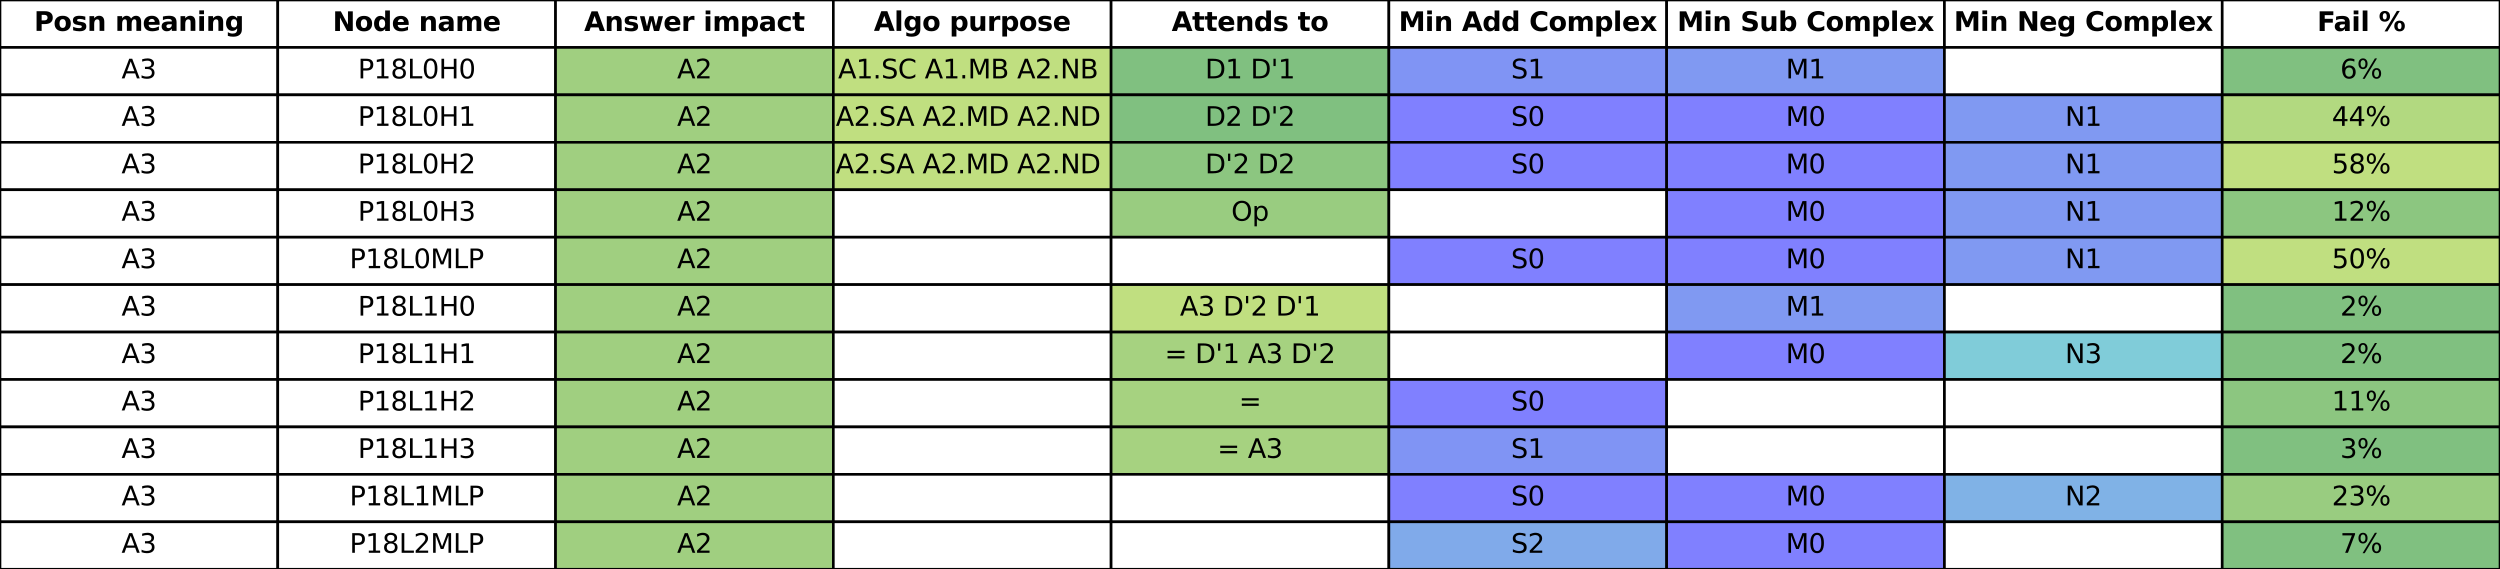 <?xml version="1.0" encoding="utf-8" standalone="no"?>
<!DOCTYPE svg PUBLIC "-//W3C//DTD SVG 1.1//EN"
  "http://www.w3.org/Graphics/SVG/1.1/DTD/svg11.dtd">
<svg xmlns:xlink="http://www.w3.org/1999/xlink" width="948.6pt" height="216pt" viewBox="0 0 948.6 216" xmlns="http://www.w3.org/2000/svg" version="1.1">
 <defs>
  <style type="text/css">*{stroke-linejoin: round; stroke-linecap: butt}</style>
 </defs>
 <g id="figure_1">
  <g id="patch_1">
   <path d="M 0 216 
L 948.6 216 
L 948.6 0 
L 0 0 
z
" style="fill: #ffffff"/>
  </g>
  <g id="axes_1">
   <g id="table_1">
    <g id="patch_2">
     <path d="M 0 18 
L 105.4 18 
L 105.4 -0 
L 0 -0 
z
" style="fill: #ffffff; stroke: #000000; stroke-linejoin: miter"/>
    </g>
    <g id="text_1">
     <!-- Posn meaning -->
     <g transform="translate(12.937 11.72) scale(0.1 -0.1)">
      <defs>
       <path id="DejaVuSans-Bold-50" d="M 588 4666 
L 2584 4666 
Q 3475 4666 3951 4270 
Q 4428 3875 4428 3144 
Q 4428 2409 3951 2014 
Q 3475 1619 2584 1619 
L 1791 1619 
L 1791 0 
L 588 0 
L 588 4666 
z
M 1791 3794 
L 1791 2491 
L 2456 2491 
Q 2806 2491 2997 2661 
Q 3188 2831 3188 3144 
Q 3188 3456 2997 3625 
Q 2806 3794 2456 3794 
L 1791 3794 
z
" transform="scale(0.016)"/>
       <path id="DejaVuSans-Bold-6f" d="M 2203 2784 
Q 1831 2784 1636 2517 
Q 1441 2250 1441 1747 
Q 1441 1244 1636 976 
Q 1831 709 2203 709 
Q 2569 709 2762 976 
Q 2956 1244 2956 1747 
Q 2956 2250 2762 2517 
Q 2569 2784 2203 2784 
z
M 2203 3584 
Q 3106 3584 3614 3096 
Q 4122 2609 4122 1747 
Q 4122 884 3614 396 
Q 3106 -91 2203 -91 
Q 1297 -91 786 396 
Q 275 884 275 1747 
Q 275 2609 786 3096 
Q 1297 3584 2203 3584 
z
" transform="scale(0.016)"/>
       <path id="DejaVuSans-Bold-73" d="M 3272 3391 
L 3272 2541 
Q 2913 2691 2578 2766 
Q 2244 2841 1947 2841 
Q 1628 2841 1473 2761 
Q 1319 2681 1319 2516 
Q 1319 2381 1436 2309 
Q 1553 2238 1856 2203 
L 2053 2175 
Q 2913 2066 3209 1816 
Q 3506 1566 3506 1031 
Q 3506 472 3093 190 
Q 2681 -91 1863 -91 
Q 1516 -91 1145 -36 
Q 775 19 384 128 
L 384 978 
Q 719 816 1070 734 
Q 1422 653 1784 653 
Q 2113 653 2278 743 
Q 2444 834 2444 1013 
Q 2444 1163 2330 1236 
Q 2216 1309 1875 1350 
L 1678 1375 
Q 931 1469 631 1722 
Q 331 1975 331 2491 
Q 331 3047 712 3315 
Q 1094 3584 1881 3584 
Q 2191 3584 2531 3537 
Q 2872 3491 3272 3391 
z
" transform="scale(0.016)"/>
       <path id="DejaVuSans-Bold-6e" d="M 4056 2131 
L 4056 0 
L 2931 0 
L 2931 347 
L 2931 1631 
Q 2931 2084 2911 2256 
Q 2891 2428 2841 2509 
Q 2775 2619 2662 2680 
Q 2550 2741 2406 2741 
Q 2056 2741 1856 2470 
Q 1656 2200 1656 1722 
L 1656 0 
L 538 0 
L 538 3500 
L 1656 3500 
L 1656 2988 
Q 1909 3294 2193 3439 
Q 2478 3584 2822 3584 
Q 3428 3584 3742 3212 
Q 4056 2841 4056 2131 
z
" transform="scale(0.016)"/>
       <path id="DejaVuSans-Bold-20" transform="scale(0.016)"/>
       <path id="DejaVuSans-Bold-6d" d="M 3781 2919 
Q 3994 3244 4286 3414 
Q 4578 3584 4928 3584 
Q 5531 3584 5847 3212 
Q 6163 2841 6163 2131 
L 6163 0 
L 5038 0 
L 5038 1825 
Q 5041 1866 5042 1909 
Q 5044 1953 5044 2034 
Q 5044 2406 4934 2573 
Q 4825 2741 4581 2741 
Q 4263 2741 4089 2478 
Q 3916 2216 3909 1719 
L 3909 0 
L 2784 0 
L 2784 1825 
Q 2784 2406 2684 2573 
Q 2584 2741 2328 2741 
Q 2006 2741 1831 2477 
Q 1656 2213 1656 1722 
L 1656 0 
L 531 0 
L 531 3500 
L 1656 3500 
L 1656 2988 
Q 1863 3284 2130 3434 
Q 2397 3584 2719 3584 
Q 3081 3584 3359 3409 
Q 3638 3234 3781 2919 
z
" transform="scale(0.016)"/>
       <path id="DejaVuSans-Bold-65" d="M 4031 1759 
L 4031 1441 
L 1416 1441 
Q 1456 1047 1700 850 
Q 1944 653 2381 653 
Q 2734 653 3104 758 
Q 3475 863 3866 1075 
L 3866 213 
Q 3469 63 3072 -14 
Q 2675 -91 2278 -91 
Q 1328 -91 801 392 
Q 275 875 275 1747 
Q 275 2603 792 3093 
Q 1309 3584 2216 3584 
Q 3041 3584 3536 3087 
Q 4031 2591 4031 1759 
z
M 2881 2131 
Q 2881 2450 2695 2645 
Q 2509 2841 2209 2841 
Q 1884 2841 1681 2658 
Q 1478 2475 1428 2131 
L 2881 2131 
z
" transform="scale(0.016)"/>
       <path id="DejaVuSans-Bold-61" d="M 2106 1575 
Q 1756 1575 1579 1456 
Q 1403 1338 1403 1106 
Q 1403 894 1545 773 
Q 1688 653 1941 653 
Q 2256 653 2472 879 
Q 2688 1106 2688 1447 
L 2688 1575 
L 2106 1575 
z
M 3816 1997 
L 3816 0 
L 2688 0 
L 2688 519 
Q 2463 200 2181 54 
Q 1900 -91 1497 -91 
Q 953 -91 614 226 
Q 275 544 275 1050 
Q 275 1666 698 1953 
Q 1122 2241 2028 2241 
L 2688 2241 
L 2688 2328 
Q 2688 2594 2478 2717 
Q 2269 2841 1825 2841 
Q 1466 2841 1156 2769 
Q 847 2697 581 2553 
L 581 3406 
Q 941 3494 1303 3539 
Q 1666 3584 2028 3584 
Q 2975 3584 3395 3211 
Q 3816 2838 3816 1997 
z
" transform="scale(0.016)"/>
       <path id="DejaVuSans-Bold-69" d="M 538 3500 
L 1656 3500 
L 1656 0 
L 538 0 
L 538 3500 
z
M 538 4863 
L 1656 4863 
L 1656 3950 
L 538 3950 
L 538 4863 
z
" transform="scale(0.016)"/>
       <path id="DejaVuSans-Bold-67" d="M 2919 594 
Q 2688 288 2409 144 
Q 2131 0 1766 0 
Q 1125 0 706 504 
Q 288 1009 288 1791 
Q 288 2575 706 3076 
Q 1125 3578 1766 3578 
Q 2131 3578 2409 3434 
Q 2688 3291 2919 2981 
L 2919 3500 
L 4044 3500 
L 4044 353 
Q 4044 -491 3511 -936 
Q 2978 -1381 1966 -1381 
Q 1638 -1381 1331 -1331 
Q 1025 -1281 716 -1178 
L 716 -306 
Q 1009 -475 1290 -558 
Q 1572 -641 1856 -641 
Q 2406 -641 2662 -400 
Q 2919 -159 2919 353 
L 2919 594 
z
M 2181 2772 
Q 1834 2772 1640 2515 
Q 1447 2259 1447 1791 
Q 1447 1309 1634 1061 
Q 1822 813 2181 813 
Q 2531 813 2725 1069 
Q 2919 1325 2919 1791 
Q 2919 2259 2725 2515 
Q 2531 2772 2181 2772 
z
" transform="scale(0.016)"/>
      </defs>
      <use xlink:href="#DejaVuSans-Bold-50"/>
      <use xlink:href="#DejaVuSans-Bold-6f" x="73.291"/>
      <use xlink:href="#DejaVuSans-Bold-73" x="141.992"/>
      <use xlink:href="#DejaVuSans-Bold-6e" x="201.514"/>
      <use xlink:href="#DejaVuSans-Bold-20" x="272.705"/>
      <use xlink:href="#DejaVuSans-Bold-6d" x="307.52"/>
      <use xlink:href="#DejaVuSans-Bold-65" x="411.719"/>
      <use xlink:href="#DejaVuSans-Bold-61" x="479.541"/>
      <use xlink:href="#DejaVuSans-Bold-6e" x="547.021"/>
      <use xlink:href="#DejaVuSans-Bold-69" x="618.213"/>
      <use xlink:href="#DejaVuSans-Bold-6e" x="652.49"/>
      <use xlink:href="#DejaVuSans-Bold-67" x="723.682"/>
     </g>
    </g>
    <g id="patch_3">
     <path d="M 105.4 18 
L 210.8 18 
L 210.8 -0 
L 105.4 -0 
z
" style="fill: #ffffff; stroke: #000000; stroke-linejoin: miter"/>
    </g>
    <g id="text_2">
     <!-- Node name -->
     <g transform="translate(126.234 11.759) scale(0.1 -0.1)">
      <defs>
       <path id="DejaVuSans-Bold-4e" d="M 588 4666 
L 1931 4666 
L 3628 1466 
L 3628 4666 
L 4769 4666 
L 4769 0 
L 3425 0 
L 1728 3200 
L 1728 0 
L 588 0 
L 588 4666 
z
" transform="scale(0.016)"/>
       <path id="DejaVuSans-Bold-64" d="M 2919 2988 
L 2919 4863 
L 4044 4863 
L 4044 0 
L 2919 0 
L 2919 506 
Q 2688 197 2409 53 
Q 2131 -91 1766 -91 
Q 1119 -91 703 423 
Q 288 938 288 1747 
Q 288 2556 703 3070 
Q 1119 3584 1766 3584 
Q 2128 3584 2408 3439 
Q 2688 3294 2919 2988 
z
M 2181 722 
Q 2541 722 2730 984 
Q 2919 1247 2919 1747 
Q 2919 2247 2730 2509 
Q 2541 2772 2181 2772 
Q 1825 2772 1636 2509 
Q 1447 2247 1447 1747 
Q 1447 1247 1636 984 
Q 1825 722 2181 722 
z
" transform="scale(0.016)"/>
      </defs>
      <use xlink:href="#DejaVuSans-Bold-4e"/>
      <use xlink:href="#DejaVuSans-Bold-6f" x="83.691"/>
      <use xlink:href="#DejaVuSans-Bold-64" x="152.393"/>
      <use xlink:href="#DejaVuSans-Bold-65" x="223.975"/>
      <use xlink:href="#DejaVuSans-Bold-20" x="291.797"/>
      <use xlink:href="#DejaVuSans-Bold-6e" x="326.611"/>
      <use xlink:href="#DejaVuSans-Bold-61" x="397.803"/>
      <use xlink:href="#DejaVuSans-Bold-6d" x="465.283"/>
      <use xlink:href="#DejaVuSans-Bold-65" x="569.482"/>
     </g>
    </g>
    <g id="patch_4">
     <path d="M 210.8 18 
L 316.2 18 
L 316.2 -0 
L 210.8 -0 
z
" style="fill: #ffffff; stroke: #000000; stroke-linejoin: miter"/>
    </g>
    <g id="text_3">
     <!-- Answer impact -->
     <g transform="translate(221.647 11.759) scale(0.1 -0.1)">
      <defs>
       <path id="DejaVuSans-Bold-41" d="M 3419 850 
L 1538 850 
L 1241 0 
L 31 0 
L 1759 4666 
L 3194 4666 
L 4922 0 
L 3713 0 
L 3419 850 
z
M 1838 1716 
L 3116 1716 
L 2478 3572 
L 1838 1716 
z
" transform="scale(0.016)"/>
       <path id="DejaVuSans-Bold-77" d="M 225 3500 
L 1313 3500 
L 1900 1088 
L 2491 3500 
L 3425 3500 
L 4013 1113 
L 4603 3500 
L 5691 3500 
L 4769 0 
L 3547 0 
L 2956 2406 
L 2369 0 
L 1147 0 
L 225 3500 
z
" transform="scale(0.016)"/>
       <path id="DejaVuSans-Bold-72" d="M 3138 2547 
Q 2991 2616 2845 2648 
Q 2700 2681 2553 2681 
Q 2122 2681 1889 2404 
Q 1656 2128 1656 1613 
L 1656 0 
L 538 0 
L 538 3500 
L 1656 3500 
L 1656 2925 
Q 1872 3269 2151 3426 
Q 2431 3584 2822 3584 
Q 2878 3584 2943 3579 
Q 3009 3575 3134 3559 
L 3138 2547 
z
" transform="scale(0.016)"/>
       <path id="DejaVuSans-Bold-70" d="M 1656 506 
L 1656 -1331 
L 538 -1331 
L 538 3500 
L 1656 3500 
L 1656 2988 
Q 1888 3294 2169 3439 
Q 2450 3584 2816 3584 
Q 3463 3584 3878 3070 
Q 4294 2556 4294 1747 
Q 4294 938 3878 423 
Q 3463 -91 2816 -91 
Q 2450 -91 2169 54 
Q 1888 200 1656 506 
z
M 2400 2772 
Q 2041 2772 1848 2508 
Q 1656 2244 1656 1747 
Q 1656 1250 1848 986 
Q 2041 722 2400 722 
Q 2759 722 2948 984 
Q 3138 1247 3138 1747 
Q 3138 2247 2948 2509 
Q 2759 2772 2400 2772 
z
" transform="scale(0.016)"/>
       <path id="DejaVuSans-Bold-63" d="M 3366 3391 
L 3366 2478 
Q 3138 2634 2908 2709 
Q 2678 2784 2431 2784 
Q 1963 2784 1702 2511 
Q 1441 2238 1441 1747 
Q 1441 1256 1702 982 
Q 1963 709 2431 709 
Q 2694 709 2930 787 
Q 3166 866 3366 1019 
L 3366 103 
Q 3103 6 2833 -42 
Q 2563 -91 2291 -91 
Q 1344 -91 809 395 
Q 275 881 275 1747 
Q 275 2613 809 3098 
Q 1344 3584 2291 3584 
Q 2566 3584 2833 3536 
Q 3100 3488 3366 3391 
z
" transform="scale(0.016)"/>
       <path id="DejaVuSans-Bold-74" d="M 1759 4494 
L 1759 3500 
L 2913 3500 
L 2913 2700 
L 1759 2700 
L 1759 1216 
Q 1759 972 1856 886 
Q 1953 800 2241 800 
L 2816 800 
L 2816 0 
L 1856 0 
Q 1194 0 917 276 
Q 641 553 641 1216 
L 641 2700 
L 84 2700 
L 84 3500 
L 641 3500 
L 641 4494 
L 1759 4494 
z
" transform="scale(0.016)"/>
      </defs>
      <use xlink:href="#DejaVuSans-Bold-41"/>
      <use xlink:href="#DejaVuSans-Bold-6e" x="77.393"/>
      <use xlink:href="#DejaVuSans-Bold-73" x="148.584"/>
      <use xlink:href="#DejaVuSans-Bold-77" x="208.105"/>
      <use xlink:href="#DejaVuSans-Bold-65" x="300.488"/>
      <use xlink:href="#DejaVuSans-Bold-72" x="368.311"/>
      <use xlink:href="#DejaVuSans-Bold-20" x="417.627"/>
      <use xlink:href="#DejaVuSans-Bold-69" x="452.441"/>
      <use xlink:href="#DejaVuSans-Bold-6d" x="486.719"/>
      <use xlink:href="#DejaVuSans-Bold-70" x="590.918"/>
      <use xlink:href="#DejaVuSans-Bold-61" x="662.5"/>
      <use xlink:href="#DejaVuSans-Bold-63" x="729.98"/>
      <use xlink:href="#DejaVuSans-Bold-74" x="789.258"/>
     </g>
    </g>
    <g id="patch_5">
     <path d="M 316.2 18 
L 421.6 18 
L 421.6 -0 
L 316.2 -0 
z
" style="fill: #ffffff; stroke: #000000; stroke-linejoin: miter"/>
    </g>
    <g id="text_4">
     <!-- Algo purpose -->
     <g transform="translate(331.577 11.72) scale(0.1 -0.1)">
      <defs>
       <path id="DejaVuSans-Bold-6c" d="M 538 4863 
L 1656 4863 
L 1656 0 
L 538 0 
L 538 4863 
z
" transform="scale(0.016)"/>
       <path id="DejaVuSans-Bold-75" d="M 500 1363 
L 500 3500 
L 1625 3500 
L 1625 3150 
Q 1625 2866 1622 2436 
Q 1619 2006 1619 1863 
Q 1619 1441 1641 1255 
Q 1663 1069 1716 984 
Q 1784 875 1895 815 
Q 2006 756 2150 756 
Q 2500 756 2700 1025 
Q 2900 1294 2900 1772 
L 2900 3500 
L 4019 3500 
L 4019 0 
L 2900 0 
L 2900 506 
Q 2647 200 2364 54 
Q 2081 -91 1741 -91 
Q 1134 -91 817 281 
Q 500 653 500 1363 
z
" transform="scale(0.016)"/>
      </defs>
      <use xlink:href="#DejaVuSans-Bold-41"/>
      <use xlink:href="#DejaVuSans-Bold-6c" x="77.393"/>
      <use xlink:href="#DejaVuSans-Bold-67" x="111.67"/>
      <use xlink:href="#DejaVuSans-Bold-6f" x="183.252"/>
      <use xlink:href="#DejaVuSans-Bold-20" x="251.953"/>
      <use xlink:href="#DejaVuSans-Bold-70" x="286.768"/>
      <use xlink:href="#DejaVuSans-Bold-75" x="358.35"/>
      <use xlink:href="#DejaVuSans-Bold-72" x="429.541"/>
      <use xlink:href="#DejaVuSans-Bold-70" x="478.857"/>
      <use xlink:href="#DejaVuSans-Bold-6f" x="550.439"/>
      <use xlink:href="#DejaVuSans-Bold-73" x="619.141"/>
      <use xlink:href="#DejaVuSans-Bold-65" x="678.662"/>
     </g>
    </g>
    <g id="patch_6">
     <path d="M 421.6 18 
L 527 18 
L 527 -0 
L 421.6 -0 
z
" style="fill: #ffffff; stroke: #000000; stroke-linejoin: miter"/>
    </g>
    <g id="text_5">
     <!-- Attends to -->
     <g transform="translate(444.58 11.759) scale(0.1 -0.1)">
      <use xlink:href="#DejaVuSans-Bold-41"/>
      <use xlink:href="#DejaVuSans-Bold-74" x="77.393"/>
      <use xlink:href="#DejaVuSans-Bold-74" x="125.195"/>
      <use xlink:href="#DejaVuSans-Bold-65" x="172.998"/>
      <use xlink:href="#DejaVuSans-Bold-6e" x="240.82"/>
      <use xlink:href="#DejaVuSans-Bold-64" x="312.012"/>
      <use xlink:href="#DejaVuSans-Bold-73" x="383.594"/>
      <use xlink:href="#DejaVuSans-Bold-20" x="443.115"/>
      <use xlink:href="#DejaVuSans-Bold-74" x="477.93"/>
      <use xlink:href="#DejaVuSans-Bold-6f" x="525.732"/>
     </g>
    </g>
    <g id="patch_7">
     <path d="M 527 18 
L 632.4 18 
L 632.4 -0 
L 527 -0 
z
" style="fill: #ffffff; stroke: #000000; stroke-linejoin: miter"/>
    </g>
    <g id="text_6">
     <!-- Min Add Complex -->
     <g transform="translate(530.718 11.759) scale(0.1 -0.1)">
      <defs>
       <path id="DejaVuSans-Bold-4d" d="M 588 4666 
L 2119 4666 
L 3181 2169 
L 4250 4666 
L 5778 4666 
L 5778 0 
L 4641 0 
L 4641 3413 
L 3566 897 
L 2803 897 
L 1728 3413 
L 1728 0 
L 588 0 
L 588 4666 
z
" transform="scale(0.016)"/>
       <path id="DejaVuSans-Bold-43" d="M 4288 256 
Q 3956 84 3597 -3 
Q 3238 -91 2847 -91 
Q 1681 -91 1000 561 
Q 319 1213 319 2328 
Q 319 3447 1000 4098 
Q 1681 4750 2847 4750 
Q 3238 4750 3597 4662 
Q 3956 4575 4288 4403 
L 4288 3438 
Q 3953 3666 3628 3772 
Q 3303 3878 2944 3878 
Q 2300 3878 1931 3465 
Q 1563 3053 1563 2328 
Q 1563 1606 1931 1193 
Q 2300 781 2944 781 
Q 3303 781 3628 887 
Q 3953 994 4288 1222 
L 4288 256 
z
" transform="scale(0.016)"/>
       <path id="DejaVuSans-Bold-78" d="M 1422 1791 
L 159 3500 
L 1344 3500 
L 2059 2463 
L 2784 3500 
L 3969 3500 
L 2706 1797 
L 4031 0 
L 2847 0 
L 2059 1106 
L 1281 0 
L 97 0 
L 1422 1791 
z
" transform="scale(0.016)"/>
      </defs>
      <use xlink:href="#DejaVuSans-Bold-4d"/>
      <use xlink:href="#DejaVuSans-Bold-69" x="99.512"/>
      <use xlink:href="#DejaVuSans-Bold-6e" x="133.789"/>
      <use xlink:href="#DejaVuSans-Bold-20" x="204.98"/>
      <use xlink:href="#DejaVuSans-Bold-41" x="239.795"/>
      <use xlink:href="#DejaVuSans-Bold-64" x="317.188"/>
      <use xlink:href="#DejaVuSans-Bold-64" x="388.77"/>
      <use xlink:href="#DejaVuSans-Bold-20" x="460.352"/>
      <use xlink:href="#DejaVuSans-Bold-43" x="495.166"/>
      <use xlink:href="#DejaVuSans-Bold-6f" x="568.555"/>
      <use xlink:href="#DejaVuSans-Bold-6d" x="637.256"/>
      <use xlink:href="#DejaVuSans-Bold-70" x="741.455"/>
      <use xlink:href="#DejaVuSans-Bold-6c" x="813.037"/>
      <use xlink:href="#DejaVuSans-Bold-65" x="847.314"/>
      <use xlink:href="#DejaVuSans-Bold-78" x="915.137"/>
     </g>
    </g>
    <g id="patch_8">
     <path d="M 632.4 18 
L 737.8 18 
L 737.8 -0 
L 632.4 -0 
z
" style="fill: #ffffff; stroke: #000000; stroke-linejoin: miter"/>
    </g>
    <g id="text_7">
     <!-- Min Sub Complex -->
     <g transform="translate(636.406 11.759) scale(0.1 -0.1)">
      <defs>
       <path id="DejaVuSans-Bold-53" d="M 3834 4519 
L 3834 3531 
Q 3450 3703 3084 3790 
Q 2719 3878 2394 3878 
Q 1963 3878 1756 3759 
Q 1550 3641 1550 3391 
Q 1550 3203 1689 3098 
Q 1828 2994 2194 2919 
L 2706 2816 
Q 3484 2659 3812 2340 
Q 4141 2022 4141 1434 
Q 4141 663 3683 286 
Q 3225 -91 2284 -91 
Q 1841 -91 1394 -6 
Q 947 78 500 244 
L 500 1259 
Q 947 1022 1364 901 
Q 1781 781 2169 781 
Q 2563 781 2772 912 
Q 2981 1044 2981 1288 
Q 2981 1506 2839 1625 
Q 2697 1744 2272 1838 
L 1806 1941 
Q 1106 2091 782 2419 
Q 459 2747 459 3303 
Q 459 4000 909 4375 
Q 1359 4750 2203 4750 
Q 2588 4750 2994 4692 
Q 3400 4634 3834 4519 
z
" transform="scale(0.016)"/>
       <path id="DejaVuSans-Bold-62" d="M 2400 722 
Q 2759 722 2948 984 
Q 3138 1247 3138 1747 
Q 3138 2247 2948 2509 
Q 2759 2772 2400 2772 
Q 2041 2772 1848 2508 
Q 1656 2244 1656 1747 
Q 1656 1250 1848 986 
Q 2041 722 2400 722 
z
M 1656 2988 
Q 1888 3294 2169 3439 
Q 2450 3584 2816 3584 
Q 3463 3584 3878 3070 
Q 4294 2556 4294 1747 
Q 4294 938 3878 423 
Q 3463 -91 2816 -91 
Q 2450 -91 2169 54 
Q 1888 200 1656 506 
L 1656 0 
L 538 0 
L 538 4863 
L 1656 4863 
L 1656 2988 
z
" transform="scale(0.016)"/>
      </defs>
      <use xlink:href="#DejaVuSans-Bold-4d"/>
      <use xlink:href="#DejaVuSans-Bold-69" x="99.512"/>
      <use xlink:href="#DejaVuSans-Bold-6e" x="133.789"/>
      <use xlink:href="#DejaVuSans-Bold-20" x="204.98"/>
      <use xlink:href="#DejaVuSans-Bold-53" x="239.795"/>
      <use xlink:href="#DejaVuSans-Bold-75" x="311.816"/>
      <use xlink:href="#DejaVuSans-Bold-62" x="383.008"/>
      <use xlink:href="#DejaVuSans-Bold-20" x="454.59"/>
      <use xlink:href="#DejaVuSans-Bold-43" x="489.404"/>
      <use xlink:href="#DejaVuSans-Bold-6f" x="562.793"/>
      <use xlink:href="#DejaVuSans-Bold-6d" x="631.494"/>
      <use xlink:href="#DejaVuSans-Bold-70" x="735.693"/>
      <use xlink:href="#DejaVuSans-Bold-6c" x="807.275"/>
      <use xlink:href="#DejaVuSans-Bold-65" x="841.553"/>
      <use xlink:href="#DejaVuSans-Bold-78" x="909.375"/>
     </g>
    </g>
    <g id="patch_9">
     <path d="M 737.8 18 
L 843.2 18 
L 843.2 -0 
L 737.8 -0 
z
" style="fill: #ffffff; stroke: #000000; stroke-linejoin: miter"/>
    </g>
    <g id="text_8">
     <!-- Min Neg Complex -->
     <g transform="translate(741.391 11.72) scale(0.1 -0.1)">
      <use xlink:href="#DejaVuSans-Bold-4d"/>
      <use xlink:href="#DejaVuSans-Bold-69" x="99.512"/>
      <use xlink:href="#DejaVuSans-Bold-6e" x="133.789"/>
      <use xlink:href="#DejaVuSans-Bold-20" x="204.98"/>
      <use xlink:href="#DejaVuSans-Bold-4e" x="239.795"/>
      <use xlink:href="#DejaVuSans-Bold-65" x="323.486"/>
      <use xlink:href="#DejaVuSans-Bold-67" x="391.309"/>
      <use xlink:href="#DejaVuSans-Bold-20" x="462.891"/>
      <use xlink:href="#DejaVuSans-Bold-43" x="497.705"/>
      <use xlink:href="#DejaVuSans-Bold-6f" x="571.094"/>
      <use xlink:href="#DejaVuSans-Bold-6d" x="639.795"/>
      <use xlink:href="#DejaVuSans-Bold-70" x="743.994"/>
      <use xlink:href="#DejaVuSans-Bold-6c" x="815.576"/>
      <use xlink:href="#DejaVuSans-Bold-65" x="849.854"/>
      <use xlink:href="#DejaVuSans-Bold-78" x="917.676"/>
     </g>
    </g>
    <g id="patch_10">
     <path d="M 843.2 18 
L 948.6 18 
L 948.6 -0 
L 843.2 -0 
z
" style="fill: #ffffff; stroke: #000000; stroke-linejoin: miter"/>
    </g>
    <g id="text_9">
     <!-- Fail % -->
     <g transform="translate(879.225 11.759) scale(0.1 -0.1)">
      <defs>
       <path id="DejaVuSans-Bold-46" d="M 588 4666 
L 3834 4666 
L 3834 3756 
L 1791 3756 
L 1791 2888 
L 3713 2888 
L 3713 1978 
L 1791 1978 
L 1791 0 
L 588 0 
L 588 4666 
z
" transform="scale(0.016)"/>
       <path id="DejaVuSans-Bold-25" d="M 4959 1925 
Q 4738 1925 4616 1733 
Q 4494 1541 4494 1184 
Q 4494 825 4614 633 
Q 4734 441 4959 441 
Q 5184 441 5303 633 
Q 5422 825 5422 1184 
Q 5422 1541 5301 1733 
Q 5181 1925 4959 1925 
z
M 4959 2450 
Q 5541 2450 5875 2112 
Q 6209 1775 6209 1184 
Q 6209 594 5875 251 
Q 5541 -91 4959 -91 
Q 4378 -91 4042 251 
Q 3706 594 3706 1184 
Q 3706 1772 4042 2111 
Q 4378 2450 4959 2450 
z
M 2094 -91 
L 1403 -91 
L 4319 4750 
L 5013 4750 
L 2094 -91 
z
M 1453 4750 
Q 2034 4750 2367 4411 
Q 2700 4072 2700 3481 
Q 2700 2891 2367 2550 
Q 2034 2209 1453 2209 
Q 872 2209 539 2550 
Q 206 2891 206 3481 
Q 206 4072 539 4411 
Q 872 4750 1453 4750 
z
M 1453 4225 
Q 1228 4225 1106 4031 
Q 984 3838 984 3481 
Q 984 3122 1106 2926 
Q 1228 2731 1453 2731 
Q 1678 2731 1798 2926 
Q 1919 3122 1919 3481 
Q 1919 3838 1797 4031 
Q 1675 4225 1453 4225 
z
" transform="scale(0.016)"/>
      </defs>
      <use xlink:href="#DejaVuSans-Bold-46"/>
      <use xlink:href="#DejaVuSans-Bold-61" x="62.436"/>
      <use xlink:href="#DejaVuSans-Bold-69" x="129.916"/>
      <use xlink:href="#DejaVuSans-Bold-6c" x="164.193"/>
      <use xlink:href="#DejaVuSans-Bold-20" x="198.471"/>
      <use xlink:href="#DejaVuSans-Bold-25" x="233.285"/>
     </g>
    </g>
    <g id="patch_11">
     <path d="M 0 36 
L 105.4 36 
L 105.4 18 
L 0 18 
z
" style="fill: #ffffff; stroke: #000000; stroke-linejoin: miter"/>
    </g>
    <g id="text_10">
     <!-- A3 -->
     <g transform="translate(46.098 29.759) scale(0.1 -0.1)">
      <defs>
       <path id="DejaVuSans-41" d="M 2188 4044 
L 1331 1722 
L 3047 1722 
L 2188 4044 
z
M 1831 4666 
L 2547 4666 
L 4325 0 
L 3669 0 
L 3244 1197 
L 1141 1197 
L 716 0 
L 50 0 
L 1831 4666 
z
" transform="scale(0.016)"/>
       <path id="DejaVuSans-33" d="M 2597 2516 
Q 3050 2419 3304 2112 
Q 3559 1806 3559 1356 
Q 3559 666 3084 287 
Q 2609 -91 1734 -91 
Q 1441 -91 1130 -33 
Q 819 25 488 141 
L 488 750 
Q 750 597 1062 519 
Q 1375 441 1716 441 
Q 2309 441 2620 675 
Q 2931 909 2931 1356 
Q 2931 1769 2642 2001 
Q 2353 2234 1838 2234 
L 1294 2234 
L 1294 2753 
L 1863 2753 
Q 2328 2753 2575 2939 
Q 2822 3125 2822 3475 
Q 2822 3834 2567 4026 
Q 2313 4219 1838 4219 
Q 1578 4219 1281 4162 
Q 984 4106 628 3988 
L 628 4550 
Q 988 4650 1302 4700 
Q 1616 4750 1894 4750 
Q 2613 4750 3031 4423 
Q 3450 4097 3450 3541 
Q 3450 3153 3228 2886 
Q 3006 2619 2597 2516 
z
" transform="scale(0.016)"/>
      </defs>
      <use xlink:href="#DejaVuSans-41"/>
      <use xlink:href="#DejaVuSans-33" x="68.408"/>
     </g>
    </g>
    <g id="patch_12">
     <path d="M 105.4 36 
L 210.8 36 
L 210.8 18 
L 105.4 18 
z
" style="fill: #ffffff; stroke: #000000; stroke-linejoin: miter"/>
    </g>
    <g id="text_11">
     <!-- P18L0H0 -->
     <g transform="translate(135.814 29.759) scale(0.1 -0.1)">
      <defs>
       <path id="DejaVuSans-50" d="M 1259 4147 
L 1259 2394 
L 2053 2394 
Q 2494 2394 2734 2622 
Q 2975 2850 2975 3272 
Q 2975 3691 2734 3919 
Q 2494 4147 2053 4147 
L 1259 4147 
z
M 628 4666 
L 2053 4666 
Q 2838 4666 3239 4311 
Q 3641 3956 3641 3272 
Q 3641 2581 3239 2228 
Q 2838 1875 2053 1875 
L 1259 1875 
L 1259 0 
L 628 0 
L 628 4666 
z
" transform="scale(0.016)"/>
       <path id="DejaVuSans-31" d="M 794 531 
L 1825 531 
L 1825 4091 
L 703 3866 
L 703 4441 
L 1819 4666 
L 2450 4666 
L 2450 531 
L 3481 531 
L 3481 0 
L 794 0 
L 794 531 
z
" transform="scale(0.016)"/>
       <path id="DejaVuSans-38" d="M 2034 2216 
Q 1584 2216 1326 1975 
Q 1069 1734 1069 1313 
Q 1069 891 1326 650 
Q 1584 409 2034 409 
Q 2484 409 2743 651 
Q 3003 894 3003 1313 
Q 3003 1734 2745 1975 
Q 2488 2216 2034 2216 
z
M 1403 2484 
Q 997 2584 770 2862 
Q 544 3141 544 3541 
Q 544 4100 942 4425 
Q 1341 4750 2034 4750 
Q 2731 4750 3128 4425 
Q 3525 4100 3525 3541 
Q 3525 3141 3298 2862 
Q 3072 2584 2669 2484 
Q 3125 2378 3379 2068 
Q 3634 1759 3634 1313 
Q 3634 634 3220 271 
Q 2806 -91 2034 -91 
Q 1263 -91 848 271 
Q 434 634 434 1313 
Q 434 1759 690 2068 
Q 947 2378 1403 2484 
z
M 1172 3481 
Q 1172 3119 1398 2916 
Q 1625 2713 2034 2713 
Q 2441 2713 2670 2916 
Q 2900 3119 2900 3481 
Q 2900 3844 2670 4047 
Q 2441 4250 2034 4250 
Q 1625 4250 1398 4047 
Q 1172 3844 1172 3481 
z
" transform="scale(0.016)"/>
       <path id="DejaVuSans-4c" d="M 628 4666 
L 1259 4666 
L 1259 531 
L 3531 531 
L 3531 0 
L 628 0 
L 628 4666 
z
" transform="scale(0.016)"/>
       <path id="DejaVuSans-30" d="M 2034 4250 
Q 1547 4250 1301 3770 
Q 1056 3291 1056 2328 
Q 1056 1369 1301 889 
Q 1547 409 2034 409 
Q 2525 409 2770 889 
Q 3016 1369 3016 2328 
Q 3016 3291 2770 3770 
Q 2525 4250 2034 4250 
z
M 2034 4750 
Q 2819 4750 3233 4129 
Q 3647 3509 3647 2328 
Q 3647 1150 3233 529 
Q 2819 -91 2034 -91 
Q 1250 -91 836 529 
Q 422 1150 422 2328 
Q 422 3509 836 4129 
Q 1250 4750 2034 4750 
z
" transform="scale(0.016)"/>
       <path id="DejaVuSans-48" d="M 628 4666 
L 1259 4666 
L 1259 2753 
L 3553 2753 
L 3553 4666 
L 4184 4666 
L 4184 0 
L 3553 0 
L 3553 2222 
L 1259 2222 
L 1259 0 
L 628 0 
L 628 4666 
z
" transform="scale(0.016)"/>
      </defs>
      <use xlink:href="#DejaVuSans-50"/>
      <use xlink:href="#DejaVuSans-31" x="60.303"/>
      <use xlink:href="#DejaVuSans-38" x="123.926"/>
      <use xlink:href="#DejaVuSans-4c" x="187.549"/>
      <use xlink:href="#DejaVuSans-30" x="243.262"/>
      <use xlink:href="#DejaVuSans-48" x="306.885"/>
      <use xlink:href="#DejaVuSans-30" x="382.08"/>
     </g>
    </g>
    <g id="patch_13">
     <path d="M 210.8 36 
L 316.2 36 
L 316.2 18 
L 210.8 18 
z
" style="fill: #a0cf80; stroke: #000000; stroke-linejoin: miter"/>
    </g>
    <g id="text_12">
     <!-- A2 -->
     <g transform="translate(256.898 29.759) scale(0.1 -0.1)">
      <defs>
       <path id="DejaVuSans-32" d="M 1228 531 
L 3431 531 
L 3431 0 
L 469 0 
L 469 531 
Q 828 903 1448 1529 
Q 2069 2156 2228 2338 
Q 2531 2678 2651 2914 
Q 2772 3150 2772 3378 
Q 2772 3750 2511 3984 
Q 2250 4219 1831 4219 
Q 1534 4219 1204 4116 
Q 875 4013 500 3803 
L 500 4441 
Q 881 4594 1212 4672 
Q 1544 4750 1819 4750 
Q 2544 4750 2975 4387 
Q 3406 4025 3406 3419 
Q 3406 3131 3298 2873 
Q 3191 2616 2906 2266 
Q 2828 2175 2409 1742 
Q 1991 1309 1228 531 
z
" transform="scale(0.016)"/>
      </defs>
      <use xlink:href="#DejaVuSans-41"/>
      <use xlink:href="#DejaVuSans-32" x="68.408"/>
     </g>
    </g>
    <g id="patch_14">
     <path d="M 316.2 36 
L 421.6 36 
L 421.6 18 
L 316.2 18 
z
" style="fill: #c0df80; stroke: #000000; stroke-linejoin: miter"/>
    </g>
    <g id="text_13">
     <!-- A1.SC A1.MB A2.NB  -->
     <g transform="translate(317.98 29.759) scale(0.1 -0.1)">
      <defs>
       <path id="DejaVuSans-2e" d="M 684 794 
L 1344 794 
L 1344 0 
L 684 0 
L 684 794 
z
" transform="scale(0.016)"/>
       <path id="DejaVuSans-53" d="M 3425 4513 
L 3425 3897 
Q 3066 4069 2747 4153 
Q 2428 4238 2131 4238 
Q 1616 4238 1336 4038 
Q 1056 3838 1056 3469 
Q 1056 3159 1242 3001 
Q 1428 2844 1947 2747 
L 2328 2669 
Q 3034 2534 3370 2195 
Q 3706 1856 3706 1288 
Q 3706 609 3251 259 
Q 2797 -91 1919 -91 
Q 1588 -91 1214 -16 
Q 841 59 441 206 
L 441 856 
Q 825 641 1194 531 
Q 1563 422 1919 422 
Q 2459 422 2753 634 
Q 3047 847 3047 1241 
Q 3047 1584 2836 1778 
Q 2625 1972 2144 2069 
L 1759 2144 
Q 1053 2284 737 2584 
Q 422 2884 422 3419 
Q 422 4038 858 4394 
Q 1294 4750 2059 4750 
Q 2388 4750 2728 4690 
Q 3069 4631 3425 4513 
z
" transform="scale(0.016)"/>
       <path id="DejaVuSans-43" d="M 4122 4306 
L 4122 3641 
Q 3803 3938 3442 4084 
Q 3081 4231 2675 4231 
Q 1875 4231 1450 3742 
Q 1025 3253 1025 2328 
Q 1025 1406 1450 917 
Q 1875 428 2675 428 
Q 3081 428 3442 575 
Q 3803 722 4122 1019 
L 4122 359 
Q 3791 134 3420 21 
Q 3050 -91 2638 -91 
Q 1578 -91 968 557 
Q 359 1206 359 2328 
Q 359 3453 968 4101 
Q 1578 4750 2638 4750 
Q 3056 4750 3426 4639 
Q 3797 4528 4122 4306 
z
" transform="scale(0.016)"/>
       <path id="DejaVuSans-20" transform="scale(0.016)"/>
       <path id="DejaVuSans-4d" d="M 628 4666 
L 1569 4666 
L 2759 1491 
L 3956 4666 
L 4897 4666 
L 4897 0 
L 4281 0 
L 4281 4097 
L 3078 897 
L 2444 897 
L 1241 4097 
L 1241 0 
L 628 0 
L 628 4666 
z
" transform="scale(0.016)"/>
       <path id="DejaVuSans-42" d="M 1259 2228 
L 1259 519 
L 2272 519 
Q 2781 519 3026 730 
Q 3272 941 3272 1375 
Q 3272 1813 3026 2020 
Q 2781 2228 2272 2228 
L 1259 2228 
z
M 1259 4147 
L 1259 2741 
L 2194 2741 
Q 2656 2741 2882 2914 
Q 3109 3088 3109 3444 
Q 3109 3797 2882 3972 
Q 2656 4147 2194 4147 
L 1259 4147 
z
M 628 4666 
L 2241 4666 
Q 2963 4666 3353 4366 
Q 3744 4066 3744 3513 
Q 3744 3084 3544 2831 
Q 3344 2578 2956 2516 
Q 3422 2416 3680 2098 
Q 3938 1781 3938 1306 
Q 3938 681 3513 340 
Q 3088 0 2303 0 
L 628 0 
L 628 4666 
z
" transform="scale(0.016)"/>
       <path id="DejaVuSans-4e" d="M 628 4666 
L 1478 4666 
L 3547 763 
L 3547 4666 
L 4159 4666 
L 4159 0 
L 3309 0 
L 1241 3903 
L 1241 0 
L 628 0 
L 628 4666 
z
" transform="scale(0.016)"/>
      </defs>
      <use xlink:href="#DejaVuSans-41"/>
      <use xlink:href="#DejaVuSans-31" x="68.408"/>
      <use xlink:href="#DejaVuSans-2e" x="132.031"/>
      <use xlink:href="#DejaVuSans-53" x="163.818"/>
      <use xlink:href="#DejaVuSans-43" x="227.295"/>
      <use xlink:href="#DejaVuSans-20" x="297.119"/>
      <use xlink:href="#DejaVuSans-41" x="328.906"/>
      <use xlink:href="#DejaVuSans-31" x="397.314"/>
      <use xlink:href="#DejaVuSans-2e" x="460.938"/>
      <use xlink:href="#DejaVuSans-4d" x="492.725"/>
      <use xlink:href="#DejaVuSans-42" x="579.004"/>
      <use xlink:href="#DejaVuSans-20" x="647.607"/>
      <use xlink:href="#DejaVuSans-41" x="679.395"/>
      <use xlink:href="#DejaVuSans-32" x="747.803"/>
      <use xlink:href="#DejaVuSans-2e" x="811.426"/>
      <use xlink:href="#DejaVuSans-4e" x="843.213"/>
      <use xlink:href="#DejaVuSans-42" x="918.018"/>
      <use xlink:href="#DejaVuSans-20" x="986.621"/>
     </g>
    </g>
    <g id="patch_15">
     <path d="M 421.6 36 
L 527 36 
L 527 18 
L 421.6 18 
z
" style="fill: #80c080; stroke: #000000; stroke-linejoin: miter"/>
    </g>
    <g id="text_14">
     <!-- D1 D'1 -->
     <g transform="translate(457.274 29.759) scale(0.1 -0.1)">
      <defs>
       <path id="DejaVuSans-44" d="M 1259 4147 
L 1259 519 
L 2022 519 
Q 2988 519 3436 956 
Q 3884 1394 3884 2338 
Q 3884 3275 3436 3711 
Q 2988 4147 2022 4147 
L 1259 4147 
z
M 628 4666 
L 1925 4666 
Q 3281 4666 3915 4102 
Q 4550 3538 4550 2338 
Q 4550 1131 3912 565 
Q 3275 0 1925 0 
L 628 0 
L 628 4666 
z
" transform="scale(0.016)"/>
       <path id="DejaVuSans-27" d="M 1147 4666 
L 1147 2931 
L 616 2931 
L 616 4666 
L 1147 4666 
z
" transform="scale(0.016)"/>
      </defs>
      <use xlink:href="#DejaVuSans-44"/>
      <use xlink:href="#DejaVuSans-31" x="77.002"/>
      <use xlink:href="#DejaVuSans-20" x="140.625"/>
      <use xlink:href="#DejaVuSans-44" x="172.412"/>
      <use xlink:href="#DejaVuSans-27" x="249.414"/>
      <use xlink:href="#DejaVuSans-31" x="276.904"/>
     </g>
    </g>
    <g id="patch_16">
     <path d="M 527 36 
L 632.4 36 
L 632.4 18 
L 527 18 
z
" style="fill: #8094f4; stroke: #000000; stroke-linejoin: miter"/>
    </g>
    <g id="text_15">
     <!-- S1 -->
     <g transform="translate(573.345 29.759) scale(0.1 -0.1)">
      <use xlink:href="#DejaVuSans-53"/>
      <use xlink:href="#DejaVuSans-31" x="63.477"/>
     </g>
    </g>
    <g id="patch_17">
     <path d="M 632.4 36 
L 737.8 36 
L 737.8 18 
L 632.4 18 
z
" style="fill: #8099f2; stroke: #000000; stroke-linejoin: miter"/>
    </g>
    <g id="text_16">
     <!-- M1 -->
     <g transform="translate(677.605 29.759) scale(0.1 -0.1)">
      <use xlink:href="#DejaVuSans-4d"/>
      <use xlink:href="#DejaVuSans-31" x="86.279"/>
     </g>
    </g>
    <g id="patch_18">
     <path d="M 737.8 36 
L 843.2 36 
L 843.2 18 
L 737.8 18 
z
" style="fill: #ffffff; stroke: #000000; stroke-linejoin: miter"/>
    </g>
    <g id="patch_19">
     <path d="M 843.2 36 
L 948.6 36 
L 948.6 18 
L 843.2 18 
z
" style="fill: #80c080; stroke: #000000; stroke-linejoin: miter"/>
    </g>
    <g id="text_17">
     <!-- 6% -->
     <g transform="translate(887.968 29.759) scale(0.1 -0.1)">
      <defs>
       <path id="DejaVuSans-36" d="M 2113 2584 
Q 1688 2584 1439 2293 
Q 1191 2003 1191 1497 
Q 1191 994 1439 701 
Q 1688 409 2113 409 
Q 2538 409 2786 701 
Q 3034 994 3034 1497 
Q 3034 2003 2786 2293 
Q 2538 2584 2113 2584 
z
M 3366 4563 
L 3366 3988 
Q 3128 4100 2886 4159 
Q 2644 4219 2406 4219 
Q 1781 4219 1451 3797 
Q 1122 3375 1075 2522 
Q 1259 2794 1537 2939 
Q 1816 3084 2150 3084 
Q 2853 3084 3261 2657 
Q 3669 2231 3669 1497 
Q 3669 778 3244 343 
Q 2819 -91 2113 -91 
Q 1303 -91 875 529 
Q 447 1150 447 2328 
Q 447 3434 972 4092 
Q 1497 4750 2381 4750 
Q 2619 4750 2861 4703 
Q 3103 4656 3366 4563 
z
" transform="scale(0.016)"/>
       <path id="DejaVuSans-25" d="M 4653 2053 
Q 4381 2053 4226 1822 
Q 4072 1591 4072 1178 
Q 4072 772 4226 539 
Q 4381 306 4653 306 
Q 4919 306 5073 539 
Q 5228 772 5228 1178 
Q 5228 1588 5073 1820 
Q 4919 2053 4653 2053 
z
M 4653 2450 
Q 5147 2450 5437 2106 
Q 5728 1763 5728 1178 
Q 5728 594 5436 251 
Q 5144 -91 4653 -91 
Q 4153 -91 3862 251 
Q 3572 594 3572 1178 
Q 3572 1766 3864 2108 
Q 4156 2450 4653 2450 
z
M 1428 4353 
Q 1159 4353 1004 4120 
Q 850 3888 850 3481 
Q 850 3069 1003 2837 
Q 1156 2606 1428 2606 
Q 1700 2606 1854 2837 
Q 2009 3069 2009 3481 
Q 2009 3884 1853 4118 
Q 1697 4353 1428 4353 
z
M 4250 4750 
L 4750 4750 
L 1831 -91 
L 1331 -91 
L 4250 4750 
z
M 1428 4750 
Q 1922 4750 2215 4408 
Q 2509 4066 2509 3481 
Q 2509 2891 2217 2550 
Q 1925 2209 1428 2209 
Q 931 2209 642 2551 
Q 353 2894 353 3481 
Q 353 4063 643 4406 
Q 934 4750 1428 4750 
z
" transform="scale(0.016)"/>
      </defs>
      <use xlink:href="#DejaVuSans-36"/>
      <use xlink:href="#DejaVuSans-25" x="63.623"/>
     </g>
    </g>
    <g id="patch_20">
     <path d="M 0 54 
L 105.4 54 
L 105.4 36 
L 0 36 
z
" style="fill: #ffffff; stroke: #000000; stroke-linejoin: miter"/>
    </g>
    <g id="text_18">
     <!-- A3 -->
     <g transform="translate(46.098 47.759) scale(0.1 -0.1)">
      <use xlink:href="#DejaVuSans-41"/>
      <use xlink:href="#DejaVuSans-33" x="68.408"/>
     </g>
    </g>
    <g id="patch_21">
     <path d="M 105.4 54 
L 210.8 54 
L 210.8 36 
L 105.4 36 
z
" style="fill: #ffffff; stroke: #000000; stroke-linejoin: miter"/>
    </g>
    <g id="text_19">
     <!-- P18L0H1 -->
     <g transform="translate(135.814 47.759) scale(0.1 -0.1)">
      <use xlink:href="#DejaVuSans-50"/>
      <use xlink:href="#DejaVuSans-31" x="60.303"/>
      <use xlink:href="#DejaVuSans-38" x="123.926"/>
      <use xlink:href="#DejaVuSans-4c" x="187.549"/>
      <use xlink:href="#DejaVuSans-30" x="243.262"/>
      <use xlink:href="#DejaVuSans-48" x="306.885"/>
      <use xlink:href="#DejaVuSans-31" x="382.08"/>
     </g>
    </g>
    <g id="patch_22">
     <path d="M 210.8 54 
L 316.2 54 
L 316.2 36 
L 210.8 36 
z
" style="fill: #a0cf80; stroke: #000000; stroke-linejoin: miter"/>
    </g>
    <g id="text_20">
     <!-- A2 -->
     <g transform="translate(256.898 47.759) scale(0.1 -0.1)">
      <use xlink:href="#DejaVuSans-41"/>
      <use xlink:href="#DejaVuSans-32" x="68.408"/>
     </g>
    </g>
    <g id="patch_23">
     <path d="M 316.2 54 
L 421.6 54 
L 421.6 36 
L 316.2 36 
z
" style="fill: #c0df80; stroke: #000000; stroke-linejoin: miter"/>
    </g>
    <g id="text_21">
     <!-- A2.SA A2.MD A2.ND  -->
     <g transform="translate(317.118 47.759) scale(0.1 -0.1)">
      <use xlink:href="#DejaVuSans-41"/>
      <use xlink:href="#DejaVuSans-32" x="68.408"/>
      <use xlink:href="#DejaVuSans-2e" x="132.031"/>
      <use xlink:href="#DejaVuSans-53" x="163.818"/>
      <use xlink:href="#DejaVuSans-41" x="229.17"/>
      <use xlink:href="#DejaVuSans-20" x="297.578"/>
      <use xlink:href="#DejaVuSans-41" x="329.365"/>
      <use xlink:href="#DejaVuSans-32" x="397.773"/>
      <use xlink:href="#DejaVuSans-2e" x="461.396"/>
      <use xlink:href="#DejaVuSans-4d" x="493.184"/>
      <use xlink:href="#DejaVuSans-44" x="579.463"/>
      <use xlink:href="#DejaVuSans-20" x="656.465"/>
      <use xlink:href="#DejaVuSans-41" x="688.252"/>
      <use xlink:href="#DejaVuSans-32" x="756.66"/>
      <use xlink:href="#DejaVuSans-2e" x="820.283"/>
      <use xlink:href="#DejaVuSans-4e" x="852.07"/>
      <use xlink:href="#DejaVuSans-44" x="926.875"/>
      <use xlink:href="#DejaVuSans-20" x="1003.877"/>
     </g>
    </g>
    <g id="patch_24">
     <path d="M 421.6 54 
L 527 54 
L 527 36 
L 421.6 36 
z
" style="fill: #80c080; stroke: #000000; stroke-linejoin: miter"/>
    </g>
    <g id="text_22">
     <!-- D2 D'2 -->
     <g transform="translate(457.274 47.759) scale(0.1 -0.1)">
      <use xlink:href="#DejaVuSans-44"/>
      <use xlink:href="#DejaVuSans-32" x="77.002"/>
      <use xlink:href="#DejaVuSans-20" x="140.625"/>
      <use xlink:href="#DejaVuSans-44" x="172.412"/>
      <use xlink:href="#DejaVuSans-27" x="249.414"/>
      <use xlink:href="#DejaVuSans-32" x="276.904"/>
     </g>
    </g>
    <g id="patch_25">
     <path d="M 527 54 
L 632.4 54 
L 632.4 36 
L 527 36 
z
" style="fill: #8080ff; stroke: #000000; stroke-linejoin: miter"/>
    </g>
    <g id="text_23">
     <!-- S0 -->
     <g transform="translate(573.345 47.759) scale(0.1 -0.1)">
      <use xlink:href="#DejaVuSans-53"/>
      <use xlink:href="#DejaVuSans-30" x="63.477"/>
     </g>
    </g>
    <g id="patch_26">
     <path d="M 632.4 54 
L 737.8 54 
L 737.8 36 
L 632.4 36 
z
" style="fill: #8080ff; stroke: #000000; stroke-linejoin: miter"/>
    </g>
    <g id="text_24">
     <!-- M0 -->
     <g transform="translate(677.605 47.759) scale(0.1 -0.1)">
      <use xlink:href="#DejaVuSans-4d"/>
      <use xlink:href="#DejaVuSans-30" x="86.279"/>
     </g>
    </g>
    <g id="patch_27">
     <path d="M 737.8 54 
L 843.2 54 
L 843.2 36 
L 737.8 36 
z
" style="fill: #8099f2; stroke: #000000; stroke-linejoin: miter"/>
    </g>
    <g id="text_25">
     <!-- N1 -->
     <g transform="translate(783.578 47.759) scale(0.1 -0.1)">
      <use xlink:href="#DejaVuSans-4e"/>
      <use xlink:href="#DejaVuSans-31" x="74.805"/>
     </g>
    </g>
    <g id="patch_28">
     <path d="M 843.2 54 
L 948.6 54 
L 948.6 36 
L 843.2 36 
z
" style="fill: #b2d980; stroke: #000000; stroke-linejoin: miter"/>
    </g>
    <g id="text_26">
     <!-- 44% -->
     <g transform="translate(884.787 47.759) scale(0.1 -0.1)">
      <defs>
       <path id="DejaVuSans-34" d="M 2419 4116 
L 825 1625 
L 2419 1625 
L 2419 4116 
z
M 2253 4666 
L 3047 4666 
L 3047 1625 
L 3713 1625 
L 3713 1100 
L 3047 1100 
L 3047 0 
L 2419 0 
L 2419 1100 
L 313 1100 
L 313 1709 
L 2253 4666 
z
" transform="scale(0.016)"/>
      </defs>
      <use xlink:href="#DejaVuSans-34"/>
      <use xlink:href="#DejaVuSans-34" x="63.623"/>
      <use xlink:href="#DejaVuSans-25" x="127.246"/>
     </g>
    </g>
    <g id="patch_29">
     <path d="M 0 72 
L 105.4 72 
L 105.4 54 
L 0 54 
z
" style="fill: #ffffff; stroke: #000000; stroke-linejoin: miter"/>
    </g>
    <g id="text_27">
     <!-- A3 -->
     <g transform="translate(46.098 65.759) scale(0.1 -0.1)">
      <use xlink:href="#DejaVuSans-41"/>
      <use xlink:href="#DejaVuSans-33" x="68.408"/>
     </g>
    </g>
    <g id="patch_30">
     <path d="M 105.4 72 
L 210.8 72 
L 210.8 54 
L 105.4 54 
z
" style="fill: #ffffff; stroke: #000000; stroke-linejoin: miter"/>
    </g>
    <g id="text_28">
     <!-- P18L0H2 -->
     <g transform="translate(135.814 65.759) scale(0.1 -0.1)">
      <use xlink:href="#DejaVuSans-50"/>
      <use xlink:href="#DejaVuSans-31" x="60.303"/>
      <use xlink:href="#DejaVuSans-38" x="123.926"/>
      <use xlink:href="#DejaVuSans-4c" x="187.549"/>
      <use xlink:href="#DejaVuSans-30" x="243.262"/>
      <use xlink:href="#DejaVuSans-48" x="306.885"/>
      <use xlink:href="#DejaVuSans-32" x="382.08"/>
     </g>
    </g>
    <g id="patch_31">
     <path d="M 210.8 72 
L 316.2 72 
L 316.2 54 
L 210.8 54 
z
" style="fill: #a0cf80; stroke: #000000; stroke-linejoin: miter"/>
    </g>
    <g id="text_29">
     <!-- A2 -->
     <g transform="translate(256.898 65.759) scale(0.1 -0.1)">
      <use xlink:href="#DejaVuSans-41"/>
      <use xlink:href="#DejaVuSans-32" x="68.408"/>
     </g>
    </g>
    <g id="patch_32">
     <path d="M 316.2 72 
L 421.6 72 
L 421.6 54 
L 316.2 54 
z
" style="fill: #c0df80; stroke: #000000; stroke-linejoin: miter"/>
    </g>
    <g id="text_30">
     <!-- A2.SA A2.MD A2.ND  -->
     <g transform="translate(317.118 65.759) scale(0.1 -0.1)">
      <use xlink:href="#DejaVuSans-41"/>
      <use xlink:href="#DejaVuSans-32" x="68.408"/>
      <use xlink:href="#DejaVuSans-2e" x="132.031"/>
      <use xlink:href="#DejaVuSans-53" x="163.818"/>
      <use xlink:href="#DejaVuSans-41" x="229.17"/>
      <use xlink:href="#DejaVuSans-20" x="297.578"/>
      <use xlink:href="#DejaVuSans-41" x="329.365"/>
      <use xlink:href="#DejaVuSans-32" x="397.773"/>
      <use xlink:href="#DejaVuSans-2e" x="461.396"/>
      <use xlink:href="#DejaVuSans-4d" x="493.184"/>
      <use xlink:href="#DejaVuSans-44" x="579.463"/>
      <use xlink:href="#DejaVuSans-20" x="656.465"/>
      <use xlink:href="#DejaVuSans-41" x="688.252"/>
      <use xlink:href="#DejaVuSans-32" x="756.66"/>
      <use xlink:href="#DejaVuSans-2e" x="820.283"/>
      <use xlink:href="#DejaVuSans-4e" x="852.07"/>
      <use xlink:href="#DejaVuSans-44" x="926.875"/>
      <use xlink:href="#DejaVuSans-20" x="1003.877"/>
     </g>
    </g>
    <g id="patch_33">
     <path d="M 421.6 72 
L 527 72 
L 527 54 
L 421.6 54 
z
" style="fill: #8cc680; stroke: #000000; stroke-linejoin: miter"/>
    </g>
    <g id="text_31">
     <!-- D'2 D2 -->
     <g transform="translate(457.274 65.759) scale(0.1 -0.1)">
      <use xlink:href="#DejaVuSans-44"/>
      <use xlink:href="#DejaVuSans-27" x="77.002"/>
      <use xlink:href="#DejaVuSans-32" x="104.492"/>
      <use xlink:href="#DejaVuSans-20" x="168.115"/>
      <use xlink:href="#DejaVuSans-44" x="199.902"/>
      <use xlink:href="#DejaVuSans-32" x="276.904"/>
     </g>
    </g>
    <g id="patch_34">
     <path d="M 527 72 
L 632.4 72 
L 632.4 54 
L 527 54 
z
" style="fill: #8080ff; stroke: #000000; stroke-linejoin: miter"/>
    </g>
    <g id="text_32">
     <!-- S0 -->
     <g transform="translate(573.345 65.759) scale(0.1 -0.1)">
      <use xlink:href="#DejaVuSans-53"/>
      <use xlink:href="#DejaVuSans-30" x="63.477"/>
     </g>
    </g>
    <g id="patch_35">
     <path d="M 632.4 72 
L 737.8 72 
L 737.8 54 
L 632.4 54 
z
" style="fill: #8080ff; stroke: #000000; stroke-linejoin: miter"/>
    </g>
    <g id="text_33">
     <!-- M0 -->
     <g transform="translate(677.605 65.759) scale(0.1 -0.1)">
      <use xlink:href="#DejaVuSans-4d"/>
      <use xlink:href="#DejaVuSans-30" x="86.279"/>
     </g>
    </g>
    <g id="patch_36">
     <path d="M 737.8 72 
L 843.2 72 
L 843.2 54 
L 737.8 54 
z
" style="fill: #8099f2; stroke: #000000; stroke-linejoin: miter"/>
    </g>
    <g id="text_34">
     <!-- N1 -->
     <g transform="translate(783.578 65.759) scale(0.1 -0.1)">
      <use xlink:href="#DejaVuSans-4e"/>
      <use xlink:href="#DejaVuSans-31" x="74.805"/>
     </g>
    </g>
    <g id="patch_37">
     <path d="M 843.2 72 
L 948.6 72 
L 948.6 54 
L 843.2 54 
z
" style="fill: #c0df80; stroke: #000000; stroke-linejoin: miter"/>
    </g>
    <g id="text_35">
     <!-- 58% -->
     <g transform="translate(884.787 65.759) scale(0.1 -0.1)">
      <defs>
       <path id="DejaVuSans-35" d="M 691 4666 
L 3169 4666 
L 3169 4134 
L 1269 4134 
L 1269 2991 
Q 1406 3038 1543 3061 
Q 1681 3084 1819 3084 
Q 2600 3084 3056 2656 
Q 3513 2228 3513 1497 
Q 3513 744 3044 326 
Q 2575 -91 1722 -91 
Q 1428 -91 1123 -41 
Q 819 9 494 109 
L 494 744 
Q 775 591 1075 516 
Q 1375 441 1709 441 
Q 2250 441 2565 725 
Q 2881 1009 2881 1497 
Q 2881 1984 2565 2268 
Q 2250 2553 1709 2553 
Q 1456 2553 1204 2497 
Q 953 2441 691 2322 
L 691 4666 
z
" transform="scale(0.016)"/>
      </defs>
      <use xlink:href="#DejaVuSans-35"/>
      <use xlink:href="#DejaVuSans-38" x="63.623"/>
      <use xlink:href="#DejaVuSans-25" x="127.246"/>
     </g>
    </g>
    <g id="patch_38">
     <path d="M 0 90 
L 105.4 90 
L 105.4 72 
L 0 72 
z
" style="fill: #ffffff; stroke: #000000; stroke-linejoin: miter"/>
    </g>
    <g id="text_36">
     <!-- A3 -->
     <g transform="translate(46.098 83.759) scale(0.1 -0.1)">
      <use xlink:href="#DejaVuSans-41"/>
      <use xlink:href="#DejaVuSans-33" x="68.408"/>
     </g>
    </g>
    <g id="patch_39">
     <path d="M 105.4 90 
L 210.8 90 
L 210.8 72 
L 105.4 72 
z
" style="fill: #ffffff; stroke: #000000; stroke-linejoin: miter"/>
    </g>
    <g id="text_37">
     <!-- P18L0H3 -->
     <g transform="translate(135.814 83.759) scale(0.1 -0.1)">
      <use xlink:href="#DejaVuSans-50"/>
      <use xlink:href="#DejaVuSans-31" x="60.303"/>
      <use xlink:href="#DejaVuSans-38" x="123.926"/>
      <use xlink:href="#DejaVuSans-4c" x="187.549"/>
      <use xlink:href="#DejaVuSans-30" x="243.262"/>
      <use xlink:href="#DejaVuSans-48" x="306.885"/>
      <use xlink:href="#DejaVuSans-33" x="382.08"/>
     </g>
    </g>
    <g id="patch_40">
     <path d="M 210.8 90 
L 316.2 90 
L 316.2 72 
L 210.8 72 
z
" style="fill: #a0cf80; stroke: #000000; stroke-linejoin: miter"/>
    </g>
    <g id="text_38">
     <!-- A2 -->
     <g transform="translate(256.898 83.759) scale(0.1 -0.1)">
      <use xlink:href="#DejaVuSans-41"/>
      <use xlink:href="#DejaVuSans-32" x="68.408"/>
     </g>
    </g>
    <g id="patch_41">
     <path d="M 316.2 90 
L 421.6 90 
L 421.6 72 
L 316.2 72 
z
" style="fill: #ffffff; stroke: #000000; stroke-linejoin: miter"/>
    </g>
    <g id="patch_42">
     <path d="M 421.6 90 
L 527 90 
L 527 72 
L 421.6 72 
z
" style="fill: #99cc80; stroke: #000000; stroke-linejoin: miter"/>
    </g>
    <g id="text_39">
     <!-- Op -->
     <g transform="translate(467.19 83.759) scale(0.1 -0.1)">
      <defs>
       <path id="DejaVuSans-4f" d="M 2522 4238 
Q 1834 4238 1429 3725 
Q 1025 3213 1025 2328 
Q 1025 1447 1429 934 
Q 1834 422 2522 422 
Q 3209 422 3611 934 
Q 4013 1447 4013 2328 
Q 4013 3213 3611 3725 
Q 3209 4238 2522 4238 
z
M 2522 4750 
Q 3503 4750 4090 4092 
Q 4678 3434 4678 2328 
Q 4678 1225 4090 567 
Q 3503 -91 2522 -91 
Q 1538 -91 948 565 
Q 359 1222 359 2328 
Q 359 3434 948 4092 
Q 1538 4750 2522 4750 
z
" transform="scale(0.016)"/>
       <path id="DejaVuSans-70" d="M 1159 525 
L 1159 -1331 
L 581 -1331 
L 581 3500 
L 1159 3500 
L 1159 2969 
Q 1341 3281 1617 3432 
Q 1894 3584 2278 3584 
Q 2916 3584 3314 3078 
Q 3713 2572 3713 1747 
Q 3713 922 3314 415 
Q 2916 -91 2278 -91 
Q 1894 -91 1617 61 
Q 1341 213 1159 525 
z
M 3116 1747 
Q 3116 2381 2855 2742 
Q 2594 3103 2138 3103 
Q 1681 3103 1420 2742 
Q 1159 2381 1159 1747 
Q 1159 1113 1420 752 
Q 1681 391 2138 391 
Q 2594 391 2855 752 
Q 3116 1113 3116 1747 
z
" transform="scale(0.016)"/>
      </defs>
      <use xlink:href="#DejaVuSans-4f"/>
      <use xlink:href="#DejaVuSans-70" x="78.711"/>
     </g>
    </g>
    <g id="patch_43">
     <path d="M 527 90 
L 632.4 90 
L 632.4 72 
L 527 72 
z
" style="fill: #ffffff; stroke: #000000; stroke-linejoin: miter"/>
    </g>
    <g id="patch_44">
     <path d="M 632.4 90 
L 737.8 90 
L 737.8 72 
L 632.4 72 
z
" style="fill: #8080ff; stroke: #000000; stroke-linejoin: miter"/>
    </g>
    <g id="text_40">
     <!-- M0 -->
     <g transform="translate(677.605 83.759) scale(0.1 -0.1)">
      <use xlink:href="#DejaVuSans-4d"/>
      <use xlink:href="#DejaVuSans-30" x="86.279"/>
     </g>
    </g>
    <g id="patch_45">
     <path d="M 737.8 90 
L 843.2 90 
L 843.2 72 
L 737.8 72 
z
" style="fill: #8099f2; stroke: #000000; stroke-linejoin: miter"/>
    </g>
    <g id="text_41">
     <!-- N1 -->
     <g transform="translate(783.578 83.759) scale(0.1 -0.1)">
      <use xlink:href="#DejaVuSans-4e"/>
      <use xlink:href="#DejaVuSans-31" x="74.805"/>
     </g>
    </g>
    <g id="patch_46">
     <path d="M 843.2 90 
L 948.6 90 
L 948.6 72 
L 843.2 72 
z
" style="fill: #8cc680; stroke: #000000; stroke-linejoin: miter"/>
    </g>
    <g id="text_42">
     <!-- 12% -->
     <g transform="translate(884.787 83.759) scale(0.1 -0.1)">
      <use xlink:href="#DejaVuSans-31"/>
      <use xlink:href="#DejaVuSans-32" x="63.623"/>
      <use xlink:href="#DejaVuSans-25" x="127.246"/>
     </g>
    </g>
    <g id="patch_47">
     <path d="M 0 108 
L 105.4 108 
L 105.4 90 
L 0 90 
z
" style="fill: #ffffff; stroke: #000000; stroke-linejoin: miter"/>
    </g>
    <g id="text_43">
     <!-- A3 -->
     <g transform="translate(46.098 101.759) scale(0.1 -0.1)">
      <use xlink:href="#DejaVuSans-41"/>
      <use xlink:href="#DejaVuSans-33" x="68.408"/>
     </g>
    </g>
    <g id="patch_48">
     <path d="M 105.4 108 
L 210.8 108 
L 210.8 90 
L 105.4 90 
z
" style="fill: #ffffff; stroke: #000000; stroke-linejoin: miter"/>
    </g>
    <g id="text_44">
     <!-- P18L0MLP -->
     <g transform="translate(132.641 101.759) scale(0.1 -0.1)">
      <use xlink:href="#DejaVuSans-50"/>
      <use xlink:href="#DejaVuSans-31" x="60.303"/>
      <use xlink:href="#DejaVuSans-38" x="123.926"/>
      <use xlink:href="#DejaVuSans-4c" x="187.549"/>
      <use xlink:href="#DejaVuSans-30" x="243.262"/>
      <use xlink:href="#DejaVuSans-4d" x="306.885"/>
      <use xlink:href="#DejaVuSans-4c" x="393.164"/>
      <use xlink:href="#DejaVuSans-50" x="448.877"/>
     </g>
    </g>
    <g id="patch_49">
     <path d="M 210.8 108 
L 316.2 108 
L 316.2 90 
L 210.8 90 
z
" style="fill: #a0cf80; stroke: #000000; stroke-linejoin: miter"/>
    </g>
    <g id="text_45">
     <!-- A2 -->
     <g transform="translate(256.898 101.759) scale(0.1 -0.1)">
      <use xlink:href="#DejaVuSans-41"/>
      <use xlink:href="#DejaVuSans-32" x="68.408"/>
     </g>
    </g>
    <g id="patch_50">
     <path d="M 316.2 108 
L 421.6 108 
L 421.6 90 
L 316.2 90 
z
" style="fill: #ffffff; stroke: #000000; stroke-linejoin: miter"/>
    </g>
    <g id="patch_51">
     <path d="M 421.6 108 
L 527 108 
L 527 90 
L 421.6 90 
z
" style="fill: #ffffff; stroke: #000000; stroke-linejoin: miter"/>
    </g>
    <g id="patch_52">
     <path d="M 527 108 
L 632.4 108 
L 632.4 90 
L 527 90 
z
" style="fill: #8080ff; stroke: #000000; stroke-linejoin: miter"/>
    </g>
    <g id="text_46">
     <!-- S0 -->
     <g transform="translate(573.345 101.759) scale(0.1 -0.1)">
      <use xlink:href="#DejaVuSans-53"/>
      <use xlink:href="#DejaVuSans-30" x="63.477"/>
     </g>
    </g>
    <g id="patch_53">
     <path d="M 632.4 108 
L 737.8 108 
L 737.8 90 
L 632.4 90 
z
" style="fill: #8080ff; stroke: #000000; stroke-linejoin: miter"/>
    </g>
    <g id="text_47">
     <!-- M0 -->
     <g transform="translate(677.605 101.759) scale(0.1 -0.1)">
      <use xlink:href="#DejaVuSans-4d"/>
      <use xlink:href="#DejaVuSans-30" x="86.279"/>
     </g>
    </g>
    <g id="patch_54">
     <path d="M 737.8 108 
L 843.2 108 
L 843.2 90 
L 737.8 90 
z
" style="fill: #8099f2; stroke: #000000; stroke-linejoin: miter"/>
    </g>
    <g id="text_48">
     <!-- N1 -->
     <g transform="translate(783.578 101.759) scale(0.1 -0.1)">
      <use xlink:href="#DejaVuSans-4e"/>
      <use xlink:href="#DejaVuSans-31" x="74.805"/>
     </g>
    </g>
    <g id="patch_55">
     <path d="M 843.2 108 
L 948.6 108 
L 948.6 90 
L 843.2 90 
z
" style="fill: #c0df80; stroke: #000000; stroke-linejoin: miter"/>
    </g>
    <g id="text_49">
     <!-- 50% -->
     <g transform="translate(884.787 101.759) scale(0.1 -0.1)">
      <use xlink:href="#DejaVuSans-35"/>
      <use xlink:href="#DejaVuSans-30" x="63.623"/>
      <use xlink:href="#DejaVuSans-25" x="127.246"/>
     </g>
    </g>
    <g id="patch_56">
     <path d="M 0 126 
L 105.4 126 
L 105.4 108 
L 0 108 
z
" style="fill: #ffffff; stroke: #000000; stroke-linejoin: miter"/>
    </g>
    <g id="text_50">
     <!-- A3 -->
     <g transform="translate(46.098 119.759) scale(0.1 -0.1)">
      <use xlink:href="#DejaVuSans-41"/>
      <use xlink:href="#DejaVuSans-33" x="68.408"/>
     </g>
    </g>
    <g id="patch_57">
     <path d="M 105.4 126 
L 210.8 126 
L 210.8 108 
L 105.4 108 
z
" style="fill: #ffffff; stroke: #000000; stroke-linejoin: miter"/>
    </g>
    <g id="text_51">
     <!-- P18L1H0 -->
     <g transform="translate(135.814 119.759) scale(0.1 -0.1)">
      <use xlink:href="#DejaVuSans-50"/>
      <use xlink:href="#DejaVuSans-31" x="60.303"/>
      <use xlink:href="#DejaVuSans-38" x="123.926"/>
      <use xlink:href="#DejaVuSans-4c" x="187.549"/>
      <use xlink:href="#DejaVuSans-31" x="243.262"/>
      <use xlink:href="#DejaVuSans-48" x="306.885"/>
      <use xlink:href="#DejaVuSans-30" x="382.08"/>
     </g>
    </g>
    <g id="patch_58">
     <path d="M 210.8 126 
L 316.2 126 
L 316.2 108 
L 210.8 108 
z
" style="fill: #a0cf80; stroke: #000000; stroke-linejoin: miter"/>
    </g>
    <g id="text_52">
     <!-- A2 -->
     <g transform="translate(256.898 119.759) scale(0.1 -0.1)">
      <use xlink:href="#DejaVuSans-41"/>
      <use xlink:href="#DejaVuSans-32" x="68.408"/>
     </g>
    </g>
    <g id="patch_59">
     <path d="M 316.2 126 
L 421.6 126 
L 421.6 108 
L 316.2 108 
z
" style="fill: #ffffff; stroke: #000000; stroke-linejoin: miter"/>
    </g>
    <g id="patch_60">
     <path d="M 421.6 126 
L 527 126 
L 527 108 
L 421.6 108 
z
" style="fill: #c0df80; stroke: #000000; stroke-linejoin: miter"/>
    </g>
    <g id="text_53">
     <!-- A3 D'2 D'1 -->
     <g transform="translate(447.709 119.759) scale(0.1 -0.1)">
      <use xlink:href="#DejaVuSans-41"/>
      <use xlink:href="#DejaVuSans-33" x="68.408"/>
      <use xlink:href="#DejaVuSans-20" x="132.031"/>
      <use xlink:href="#DejaVuSans-44" x="163.818"/>
      <use xlink:href="#DejaVuSans-27" x="240.82"/>
      <use xlink:href="#DejaVuSans-32" x="268.311"/>
      <use xlink:href="#DejaVuSans-20" x="331.934"/>
      <use xlink:href="#DejaVuSans-44" x="363.721"/>
      <use xlink:href="#DejaVuSans-27" x="440.723"/>
      <use xlink:href="#DejaVuSans-31" x="468.213"/>
     </g>
    </g>
    <g id="patch_61">
     <path d="M 527 126 
L 632.4 126 
L 632.4 108 
L 527 108 
z
" style="fill: #ffffff; stroke: #000000; stroke-linejoin: miter"/>
    </g>
    <g id="patch_62">
     <path d="M 632.4 126 
L 737.8 126 
L 737.8 108 
L 632.4 108 
z
" style="fill: #8099f2; stroke: #000000; stroke-linejoin: miter"/>
    </g>
    <g id="text_54">
     <!-- M1 -->
     <g transform="translate(677.605 119.759) scale(0.1 -0.1)">
      <use xlink:href="#DejaVuSans-4d"/>
      <use xlink:href="#DejaVuSans-31" x="86.279"/>
     </g>
    </g>
    <g id="patch_63">
     <path d="M 737.8 126 
L 843.2 126 
L 843.2 108 
L 737.8 108 
z
" style="fill: #ffffff; stroke: #000000; stroke-linejoin: miter"/>
    </g>
    <g id="patch_64">
     <path d="M 843.2 126 
L 948.6 126 
L 948.6 108 
L 843.2 108 
z
" style="fill: #80c080; stroke: #000000; stroke-linejoin: miter"/>
    </g>
    <g id="text_55">
     <!-- 2% -->
     <g transform="translate(887.968 119.759) scale(0.1 -0.1)">
      <use xlink:href="#DejaVuSans-32"/>
      <use xlink:href="#DejaVuSans-25" x="63.623"/>
     </g>
    </g>
    <g id="patch_65">
     <path d="M 0 144 
L 105.4 144 
L 105.4 126 
L 0 126 
z
" style="fill: #ffffff; stroke: #000000; stroke-linejoin: miter"/>
    </g>
    <g id="text_56">
     <!-- A3 -->
     <g transform="translate(46.098 137.759) scale(0.1 -0.1)">
      <use xlink:href="#DejaVuSans-41"/>
      <use xlink:href="#DejaVuSans-33" x="68.408"/>
     </g>
    </g>
    <g id="patch_66">
     <path d="M 105.4 144 
L 210.8 144 
L 210.8 126 
L 105.4 126 
z
" style="fill: #ffffff; stroke: #000000; stroke-linejoin: miter"/>
    </g>
    <g id="text_57">
     <!-- P18L1H1 -->
     <g transform="translate(135.814 137.759) scale(0.1 -0.1)">
      <use xlink:href="#DejaVuSans-50"/>
      <use xlink:href="#DejaVuSans-31" x="60.303"/>
      <use xlink:href="#DejaVuSans-38" x="123.926"/>
      <use xlink:href="#DejaVuSans-4c" x="187.549"/>
      <use xlink:href="#DejaVuSans-31" x="243.262"/>
      <use xlink:href="#DejaVuSans-48" x="306.885"/>
      <use xlink:href="#DejaVuSans-31" x="382.08"/>
     </g>
    </g>
    <g id="patch_67">
     <path d="M 210.8 144 
L 316.2 144 
L 316.2 126 
L 210.8 126 
z
" style="fill: #a0cf80; stroke: #000000; stroke-linejoin: miter"/>
    </g>
    <g id="text_58">
     <!-- A2 -->
     <g transform="translate(256.898 137.759) scale(0.1 -0.1)">
      <use xlink:href="#DejaVuSans-41"/>
      <use xlink:href="#DejaVuSans-32" x="68.408"/>
     </g>
    </g>
    <g id="patch_68">
     <path d="M 316.2 144 
L 421.6 144 
L 421.6 126 
L 316.2 126 
z
" style="fill: #ffffff; stroke: #000000; stroke-linejoin: miter"/>
    </g>
    <g id="patch_69">
     <path d="M 421.6 144 
L 527 144 
L 527 126 
L 421.6 126 
z
" style="fill: #a6d280; stroke: #000000; stroke-linejoin: miter"/>
    </g>
    <g id="text_59">
     <!-- = D'1 A3 D'2 -->
     <g transform="translate(441.93 137.759) scale(0.1 -0.1)">
      <defs>
       <path id="DejaVuSans-3d" d="M 678 2906 
L 4684 2906 
L 4684 2381 
L 678 2381 
L 678 2906 
z
M 678 1631 
L 4684 1631 
L 4684 1100 
L 678 1100 
L 678 1631 
z
" transform="scale(0.016)"/>
      </defs>
      <use xlink:href="#DejaVuSans-3d"/>
      <use xlink:href="#DejaVuSans-20" x="83.789"/>
      <use xlink:href="#DejaVuSans-44" x="115.576"/>
      <use xlink:href="#DejaVuSans-27" x="192.578"/>
      <use xlink:href="#DejaVuSans-31" x="220.068"/>
      <use xlink:href="#DejaVuSans-20" x="283.691"/>
      <use xlink:href="#DejaVuSans-41" x="315.479"/>
      <use xlink:href="#DejaVuSans-33" x="383.887"/>
      <use xlink:href="#DejaVuSans-20" x="447.51"/>
      <use xlink:href="#DejaVuSans-44" x="479.297"/>
      <use xlink:href="#DejaVuSans-27" x="556.299"/>
      <use xlink:href="#DejaVuSans-32" x="583.789"/>
     </g>
    </g>
    <g id="patch_70">
     <path d="M 527 144 
L 632.4 144 
L 632.4 126 
L 527 126 
z
" style="fill: #ffffff; stroke: #000000; stroke-linejoin: miter"/>
    </g>
    <g id="patch_71">
     <path d="M 632.4 144 
L 737.8 144 
L 737.8 126 
L 632.4 126 
z
" style="fill: #8080ff; stroke: #000000; stroke-linejoin: miter"/>
    </g>
    <g id="text_60">
     <!-- M0 -->
     <g transform="translate(677.605 137.759) scale(0.1 -0.1)">
      <use xlink:href="#DejaVuSans-4d"/>
      <use xlink:href="#DejaVuSans-30" x="86.279"/>
     </g>
    </g>
    <g id="patch_72">
     <path d="M 737.8 144 
L 843.2 144 
L 843.2 126 
L 737.8 126 
z
" style="fill: #80ccd9; stroke: #000000; stroke-linejoin: miter"/>
    </g>
    <g id="text_61">
     <!-- N3 -->
     <g transform="translate(783.578 137.759) scale(0.1 -0.1)">
      <use xlink:href="#DejaVuSans-4e"/>
      <use xlink:href="#DejaVuSans-33" x="74.805"/>
     </g>
    </g>
    <g id="patch_73">
     <path d="M 843.2 144 
L 948.6 144 
L 948.6 126 
L 843.2 126 
z
" style="fill: #80c080; stroke: #000000; stroke-linejoin: miter"/>
    </g>
    <g id="text_62">
     <!-- 2% -->
     <g transform="translate(887.968 137.759) scale(0.1 -0.1)">
      <use xlink:href="#DejaVuSans-32"/>
      <use xlink:href="#DejaVuSans-25" x="63.623"/>
     </g>
    </g>
    <g id="patch_74">
     <path d="M 0 162 
L 105.4 162 
L 105.4 144 
L 0 144 
z
" style="fill: #ffffff; stroke: #000000; stroke-linejoin: miter"/>
    </g>
    <g id="text_63">
     <!-- A3 -->
     <g transform="translate(46.098 155.759) scale(0.1 -0.1)">
      <use xlink:href="#DejaVuSans-41"/>
      <use xlink:href="#DejaVuSans-33" x="68.408"/>
     </g>
    </g>
    <g id="patch_75">
     <path d="M 105.4 162 
L 210.8 162 
L 210.8 144 
L 105.4 144 
z
" style="fill: #ffffff; stroke: #000000; stroke-linejoin: miter"/>
    </g>
    <g id="text_64">
     <!-- P18L1H2 -->
     <g transform="translate(135.814 155.759) scale(0.1 -0.1)">
      <use xlink:href="#DejaVuSans-50"/>
      <use xlink:href="#DejaVuSans-31" x="60.303"/>
      <use xlink:href="#DejaVuSans-38" x="123.926"/>
      <use xlink:href="#DejaVuSans-4c" x="187.549"/>
      <use xlink:href="#DejaVuSans-31" x="243.262"/>
      <use xlink:href="#DejaVuSans-48" x="306.885"/>
      <use xlink:href="#DejaVuSans-32" x="382.08"/>
     </g>
    </g>
    <g id="patch_76">
     <path d="M 210.8 162 
L 316.2 162 
L 316.2 144 
L 210.8 144 
z
" style="fill: #a0cf80; stroke: #000000; stroke-linejoin: miter"/>
    </g>
    <g id="text_65">
     <!-- A2 -->
     <g transform="translate(256.898 155.759) scale(0.1 -0.1)">
      <use xlink:href="#DejaVuSans-41"/>
      <use xlink:href="#DejaVuSans-32" x="68.408"/>
     </g>
    </g>
    <g id="patch_77">
     <path d="M 316.2 162 
L 421.6 162 
L 421.6 144 
L 316.2 144 
z
" style="fill: #ffffff; stroke: #000000; stroke-linejoin: miter"/>
    </g>
    <g id="patch_78">
     <path d="M 421.6 162 
L 527 162 
L 527 144 
L 421.6 144 
z
" style="fill: #a6d280; stroke: #000000; stroke-linejoin: miter"/>
    </g>
    <g id="text_66">
     <!-- = -->
     <g transform="translate(470.11 155.759) scale(0.1 -0.1)">
      <use xlink:href="#DejaVuSans-3d"/>
     </g>
    </g>
    <g id="patch_79">
     <path d="M 527 162 
L 632.4 162 
L 632.4 144 
L 527 144 
z
" style="fill: #8080ff; stroke: #000000; stroke-linejoin: miter"/>
    </g>
    <g id="text_67">
     <!-- S0 -->
     <g transform="translate(573.345 155.759) scale(0.1 -0.1)">
      <use xlink:href="#DejaVuSans-53"/>
      <use xlink:href="#DejaVuSans-30" x="63.477"/>
     </g>
    </g>
    <g id="patch_80">
     <path d="M 632.4 162 
L 737.8 162 
L 737.8 144 
L 632.4 144 
z
" style="fill: #ffffff; stroke: #000000; stroke-linejoin: miter"/>
    </g>
    <g id="patch_81">
     <path d="M 737.8 162 
L 843.2 162 
L 843.2 144 
L 737.8 144 
z
" style="fill: #ffffff; stroke: #000000; stroke-linejoin: miter"/>
    </g>
    <g id="patch_82">
     <path d="M 843.2 162 
L 948.6 162 
L 948.6 144 
L 843.2 144 
z
" style="fill: #8cc680; stroke: #000000; stroke-linejoin: miter"/>
    </g>
    <g id="text_68">
     <!-- 11% -->
     <g transform="translate(884.787 155.759) scale(0.1 -0.1)">
      <use xlink:href="#DejaVuSans-31"/>
      <use xlink:href="#DejaVuSans-31" x="63.623"/>
      <use xlink:href="#DejaVuSans-25" x="127.246"/>
     </g>
    </g>
    <g id="patch_83">
     <path d="M 0 180 
L 105.4 180 
L 105.4 162 
L 0 162 
z
" style="fill: #ffffff; stroke: #000000; stroke-linejoin: miter"/>
    </g>
    <g id="text_69">
     <!-- A3 -->
     <g transform="translate(46.098 173.759) scale(0.1 -0.1)">
      <use xlink:href="#DejaVuSans-41"/>
      <use xlink:href="#DejaVuSans-33" x="68.408"/>
     </g>
    </g>
    <g id="patch_84">
     <path d="M 105.4 180 
L 210.8 180 
L 210.8 162 
L 105.4 162 
z
" style="fill: #ffffff; stroke: #000000; stroke-linejoin: miter"/>
    </g>
    <g id="text_70">
     <!-- P18L1H3 -->
     <g transform="translate(135.814 173.759) scale(0.1 -0.1)">
      <use xlink:href="#DejaVuSans-50"/>
      <use xlink:href="#DejaVuSans-31" x="60.303"/>
      <use xlink:href="#DejaVuSans-38" x="123.926"/>
      <use xlink:href="#DejaVuSans-4c" x="187.549"/>
      <use xlink:href="#DejaVuSans-31" x="243.262"/>
      <use xlink:href="#DejaVuSans-48" x="306.885"/>
      <use xlink:href="#DejaVuSans-33" x="382.08"/>
     </g>
    </g>
    <g id="patch_85">
     <path d="M 210.8 180 
L 316.2 180 
L 316.2 162 
L 210.8 162 
z
" style="fill: #a0cf80; stroke: #000000; stroke-linejoin: miter"/>
    </g>
    <g id="text_71">
     <!-- A2 -->
     <g transform="translate(256.898 173.759) scale(0.1 -0.1)">
      <use xlink:href="#DejaVuSans-41"/>
      <use xlink:href="#DejaVuSans-32" x="68.408"/>
     </g>
    </g>
    <g id="patch_86">
     <path d="M 316.2 180 
L 421.6 180 
L 421.6 162 
L 316.2 162 
z
" style="fill: #ffffff; stroke: #000000; stroke-linejoin: miter"/>
    </g>
    <g id="patch_87">
     <path d="M 421.6 180 
L 527 180 
L 527 162 
L 421.6 162 
z
" style="fill: #a6d280; stroke: #000000; stroke-linejoin: miter"/>
    </g>
    <g id="text_72">
     <!-- = A3 -->
     <g transform="translate(461.92 173.759) scale(0.1 -0.1)">
      <use xlink:href="#DejaVuSans-3d"/>
      <use xlink:href="#DejaVuSans-20" x="83.789"/>
      <use xlink:href="#DejaVuSans-41" x="115.576"/>
      <use xlink:href="#DejaVuSans-33" x="183.984"/>
     </g>
    </g>
    <g id="patch_88">
     <path d="M 527 180 
L 632.4 180 
L 632.4 162 
L 527 162 
z
" style="fill: #8094f4; stroke: #000000; stroke-linejoin: miter"/>
    </g>
    <g id="text_73">
     <!-- S1 -->
     <g transform="translate(573.345 173.759) scale(0.1 -0.1)">
      <use xlink:href="#DejaVuSans-53"/>
      <use xlink:href="#DejaVuSans-31" x="63.477"/>
     </g>
    </g>
    <g id="patch_89">
     <path d="M 632.4 180 
L 737.8 180 
L 737.8 162 
L 632.4 162 
z
" style="fill: #ffffff; stroke: #000000; stroke-linejoin: miter"/>
    </g>
    <g id="patch_90">
     <path d="M 737.8 180 
L 843.2 180 
L 843.2 162 
L 737.8 162 
z
" style="fill: #ffffff; stroke: #000000; stroke-linejoin: miter"/>
    </g>
    <g id="patch_91">
     <path d="M 843.2 180 
L 948.6 180 
L 948.6 162 
L 843.2 162 
z
" style="fill: #80c080; stroke: #000000; stroke-linejoin: miter"/>
    </g>
    <g id="text_74">
     <!-- 3% -->
     <g transform="translate(887.968 173.759) scale(0.1 -0.1)">
      <use xlink:href="#DejaVuSans-33"/>
      <use xlink:href="#DejaVuSans-25" x="63.623"/>
     </g>
    </g>
    <g id="patch_92">
     <path d="M 0 198 
L 105.4 198 
L 105.4 180 
L 0 180 
z
" style="fill: #ffffff; stroke: #000000; stroke-linejoin: miter"/>
    </g>
    <g id="text_75">
     <!-- A3 -->
     <g transform="translate(46.098 191.759) scale(0.1 -0.1)">
      <use xlink:href="#DejaVuSans-41"/>
      <use xlink:href="#DejaVuSans-33" x="68.408"/>
     </g>
    </g>
    <g id="patch_93">
     <path d="M 105.4 198 
L 210.8 198 
L 210.8 180 
L 105.4 180 
z
" style="fill: #ffffff; stroke: #000000; stroke-linejoin: miter"/>
    </g>
    <g id="text_76">
     <!-- P18L1MLP -->
     <g transform="translate(132.641 191.759) scale(0.1 -0.1)">
      <use xlink:href="#DejaVuSans-50"/>
      <use xlink:href="#DejaVuSans-31" x="60.303"/>
      <use xlink:href="#DejaVuSans-38" x="123.926"/>
      <use xlink:href="#DejaVuSans-4c" x="187.549"/>
      <use xlink:href="#DejaVuSans-31" x="243.262"/>
      <use xlink:href="#DejaVuSans-4d" x="306.885"/>
      <use xlink:href="#DejaVuSans-4c" x="393.164"/>
      <use xlink:href="#DejaVuSans-50" x="448.877"/>
     </g>
    </g>
    <g id="patch_94">
     <path d="M 210.8 198 
L 316.2 198 
L 316.2 180 
L 210.8 180 
z
" style="fill: #a0cf80; stroke: #000000; stroke-linejoin: miter"/>
    </g>
    <g id="text_77">
     <!-- A2 -->
     <g transform="translate(256.898 191.759) scale(0.1 -0.1)">
      <use xlink:href="#DejaVuSans-41"/>
      <use xlink:href="#DejaVuSans-32" x="68.408"/>
     </g>
    </g>
    <g id="patch_95">
     <path d="M 316.2 198 
L 421.6 198 
L 421.6 180 
L 316.2 180 
z
" style="fill: #ffffff; stroke: #000000; stroke-linejoin: miter"/>
    </g>
    <g id="patch_96">
     <path d="M 421.6 198 
L 527 198 
L 527 180 
L 421.6 180 
z
" style="fill: #ffffff; stroke: #000000; stroke-linejoin: miter"/>
    </g>
    <g id="patch_97">
     <path d="M 527 198 
L 632.4 198 
L 632.4 180 
L 527 180 
z
" style="fill: #8080ff; stroke: #000000; stroke-linejoin: miter"/>
    </g>
    <g id="text_78">
     <!-- S0 -->
     <g transform="translate(573.345 191.759) scale(0.1 -0.1)">
      <use xlink:href="#DejaVuSans-53"/>
      <use xlink:href="#DejaVuSans-30" x="63.477"/>
     </g>
    </g>
    <g id="patch_98">
     <path d="M 632.4 198 
L 737.8 198 
L 737.8 180 
L 632.4 180 
z
" style="fill: #8080ff; stroke: #000000; stroke-linejoin: miter"/>
    </g>
    <g id="text_79">
     <!-- M0 -->
     <g transform="translate(677.605 191.759) scale(0.1 -0.1)">
      <use xlink:href="#DejaVuSans-4d"/>
      <use xlink:href="#DejaVuSans-30" x="86.279"/>
     </g>
    </g>
    <g id="patch_99">
     <path d="M 737.8 198 
L 843.2 198 
L 843.2 180 
L 737.8 180 
z
" style="fill: #80b2e6; stroke: #000000; stroke-linejoin: miter"/>
    </g>
    <g id="text_80">
     <!-- N2 -->
     <g transform="translate(783.578 191.759) scale(0.1 -0.1)">
      <use xlink:href="#DejaVuSans-4e"/>
      <use xlink:href="#DejaVuSans-32" x="74.805"/>
     </g>
    </g>
    <g id="patch_100">
     <path d="M 843.2 198 
L 948.6 198 
L 948.6 180 
L 843.2 180 
z
" style="fill: #99cc80; stroke: #000000; stroke-linejoin: miter"/>
    </g>
    <g id="text_81">
     <!-- 23% -->
     <g transform="translate(884.787 191.759) scale(0.1 -0.1)">
      <use xlink:href="#DejaVuSans-32"/>
      <use xlink:href="#DejaVuSans-33" x="63.623"/>
      <use xlink:href="#DejaVuSans-25" x="127.246"/>
     </g>
    </g>
    <g id="patch_101">
     <path d="M 0 216 
L 105.4 216 
L 105.4 198 
L 0 198 
z
" style="fill: #ffffff; stroke: #000000; stroke-linejoin: miter"/>
    </g>
    <g id="text_82">
     <!-- A3 -->
     <g transform="translate(46.098 209.759) scale(0.1 -0.1)">
      <use xlink:href="#DejaVuSans-41"/>
      <use xlink:href="#DejaVuSans-33" x="68.408"/>
     </g>
    </g>
    <g id="patch_102">
     <path d="M 105.4 216 
L 210.8 216 
L 210.8 198 
L 105.4 198 
z
" style="fill: #ffffff; stroke: #000000; stroke-linejoin: miter"/>
    </g>
    <g id="text_83">
     <!-- P18L2MLP -->
     <g transform="translate(132.641 209.759) scale(0.1 -0.1)">
      <use xlink:href="#DejaVuSans-50"/>
      <use xlink:href="#DejaVuSans-31" x="60.303"/>
      <use xlink:href="#DejaVuSans-38" x="123.926"/>
      <use xlink:href="#DejaVuSans-4c" x="187.549"/>
      <use xlink:href="#DejaVuSans-32" x="243.262"/>
      <use xlink:href="#DejaVuSans-4d" x="306.885"/>
      <use xlink:href="#DejaVuSans-4c" x="393.164"/>
      <use xlink:href="#DejaVuSans-50" x="448.877"/>
     </g>
    </g>
    <g id="patch_103">
     <path d="M 210.8 216 
L 316.2 216 
L 316.2 198 
L 210.8 198 
z
" style="fill: #a0cf80; stroke: #000000; stroke-linejoin: miter"/>
    </g>
    <g id="text_84">
     <!-- A2 -->
     <g transform="translate(256.898 209.759) scale(0.1 -0.1)">
      <use xlink:href="#DejaVuSans-41"/>
      <use xlink:href="#DejaVuSans-32" x="68.408"/>
     </g>
    </g>
    <g id="patch_104">
     <path d="M 316.2 216 
L 421.6 216 
L 421.6 198 
L 316.2 198 
z
" style="fill: #ffffff; stroke: #000000; stroke-linejoin: miter"/>
    </g>
    <g id="patch_105">
     <path d="M 421.6 216 
L 527 216 
L 527 198 
L 421.6 198 
z
" style="fill: #ffffff; stroke: #000000; stroke-linejoin: miter"/>
    </g>
    <g id="patch_106">
     <path d="M 527 216 
L 632.4 216 
L 632.4 198 
L 527 198 
z
" style="fill: #80aaea; stroke: #000000; stroke-linejoin: miter"/>
    </g>
    <g id="text_85">
     <!-- S2 -->
     <g transform="translate(573.345 209.759) scale(0.1 -0.1)">
      <use xlink:href="#DejaVuSans-53"/>
      <use xlink:href="#DejaVuSans-32" x="63.477"/>
     </g>
    </g>
    <g id="patch_107">
     <path d="M 632.4 216 
L 737.8 216 
L 737.8 198 
L 632.4 198 
z
" style="fill: #8080ff; stroke: #000000; stroke-linejoin: miter"/>
    </g>
    <g id="text_86">
     <!-- M0 -->
     <g transform="translate(677.605 209.759) scale(0.1 -0.1)">
      <use xlink:href="#DejaVuSans-4d"/>
      <use xlink:href="#DejaVuSans-30" x="86.279"/>
     </g>
    </g>
    <g id="patch_108">
     <path d="M 737.8 216 
L 843.2 216 
L 843.2 198 
L 737.8 198 
z
" style="fill: #ffffff; stroke: #000000; stroke-linejoin: miter"/>
    </g>
    <g id="patch_109">
     <path d="M 843.2 216 
L 948.6 216 
L 948.6 198 
L 843.2 198 
z
" style="fill: #80c080; stroke: #000000; stroke-linejoin: miter"/>
    </g>
    <g id="text_87">
     <!-- 7% -->
     <g transform="translate(887.968 209.759) scale(0.1 -0.1)">
      <defs>
       <path id="DejaVuSans-37" d="M 525 4666 
L 3525 4666 
L 3525 4397 
L 1831 0 
L 1172 0 
L 2766 4134 
L 525 4134 
L 525 4666 
z
" transform="scale(0.016)"/>
      </defs>
      <use xlink:href="#DejaVuSans-37"/>
      <use xlink:href="#DejaVuSans-25" x="63.623"/>
     </g>
    </g>
   </g>
  </g>
 </g>
</svg>
